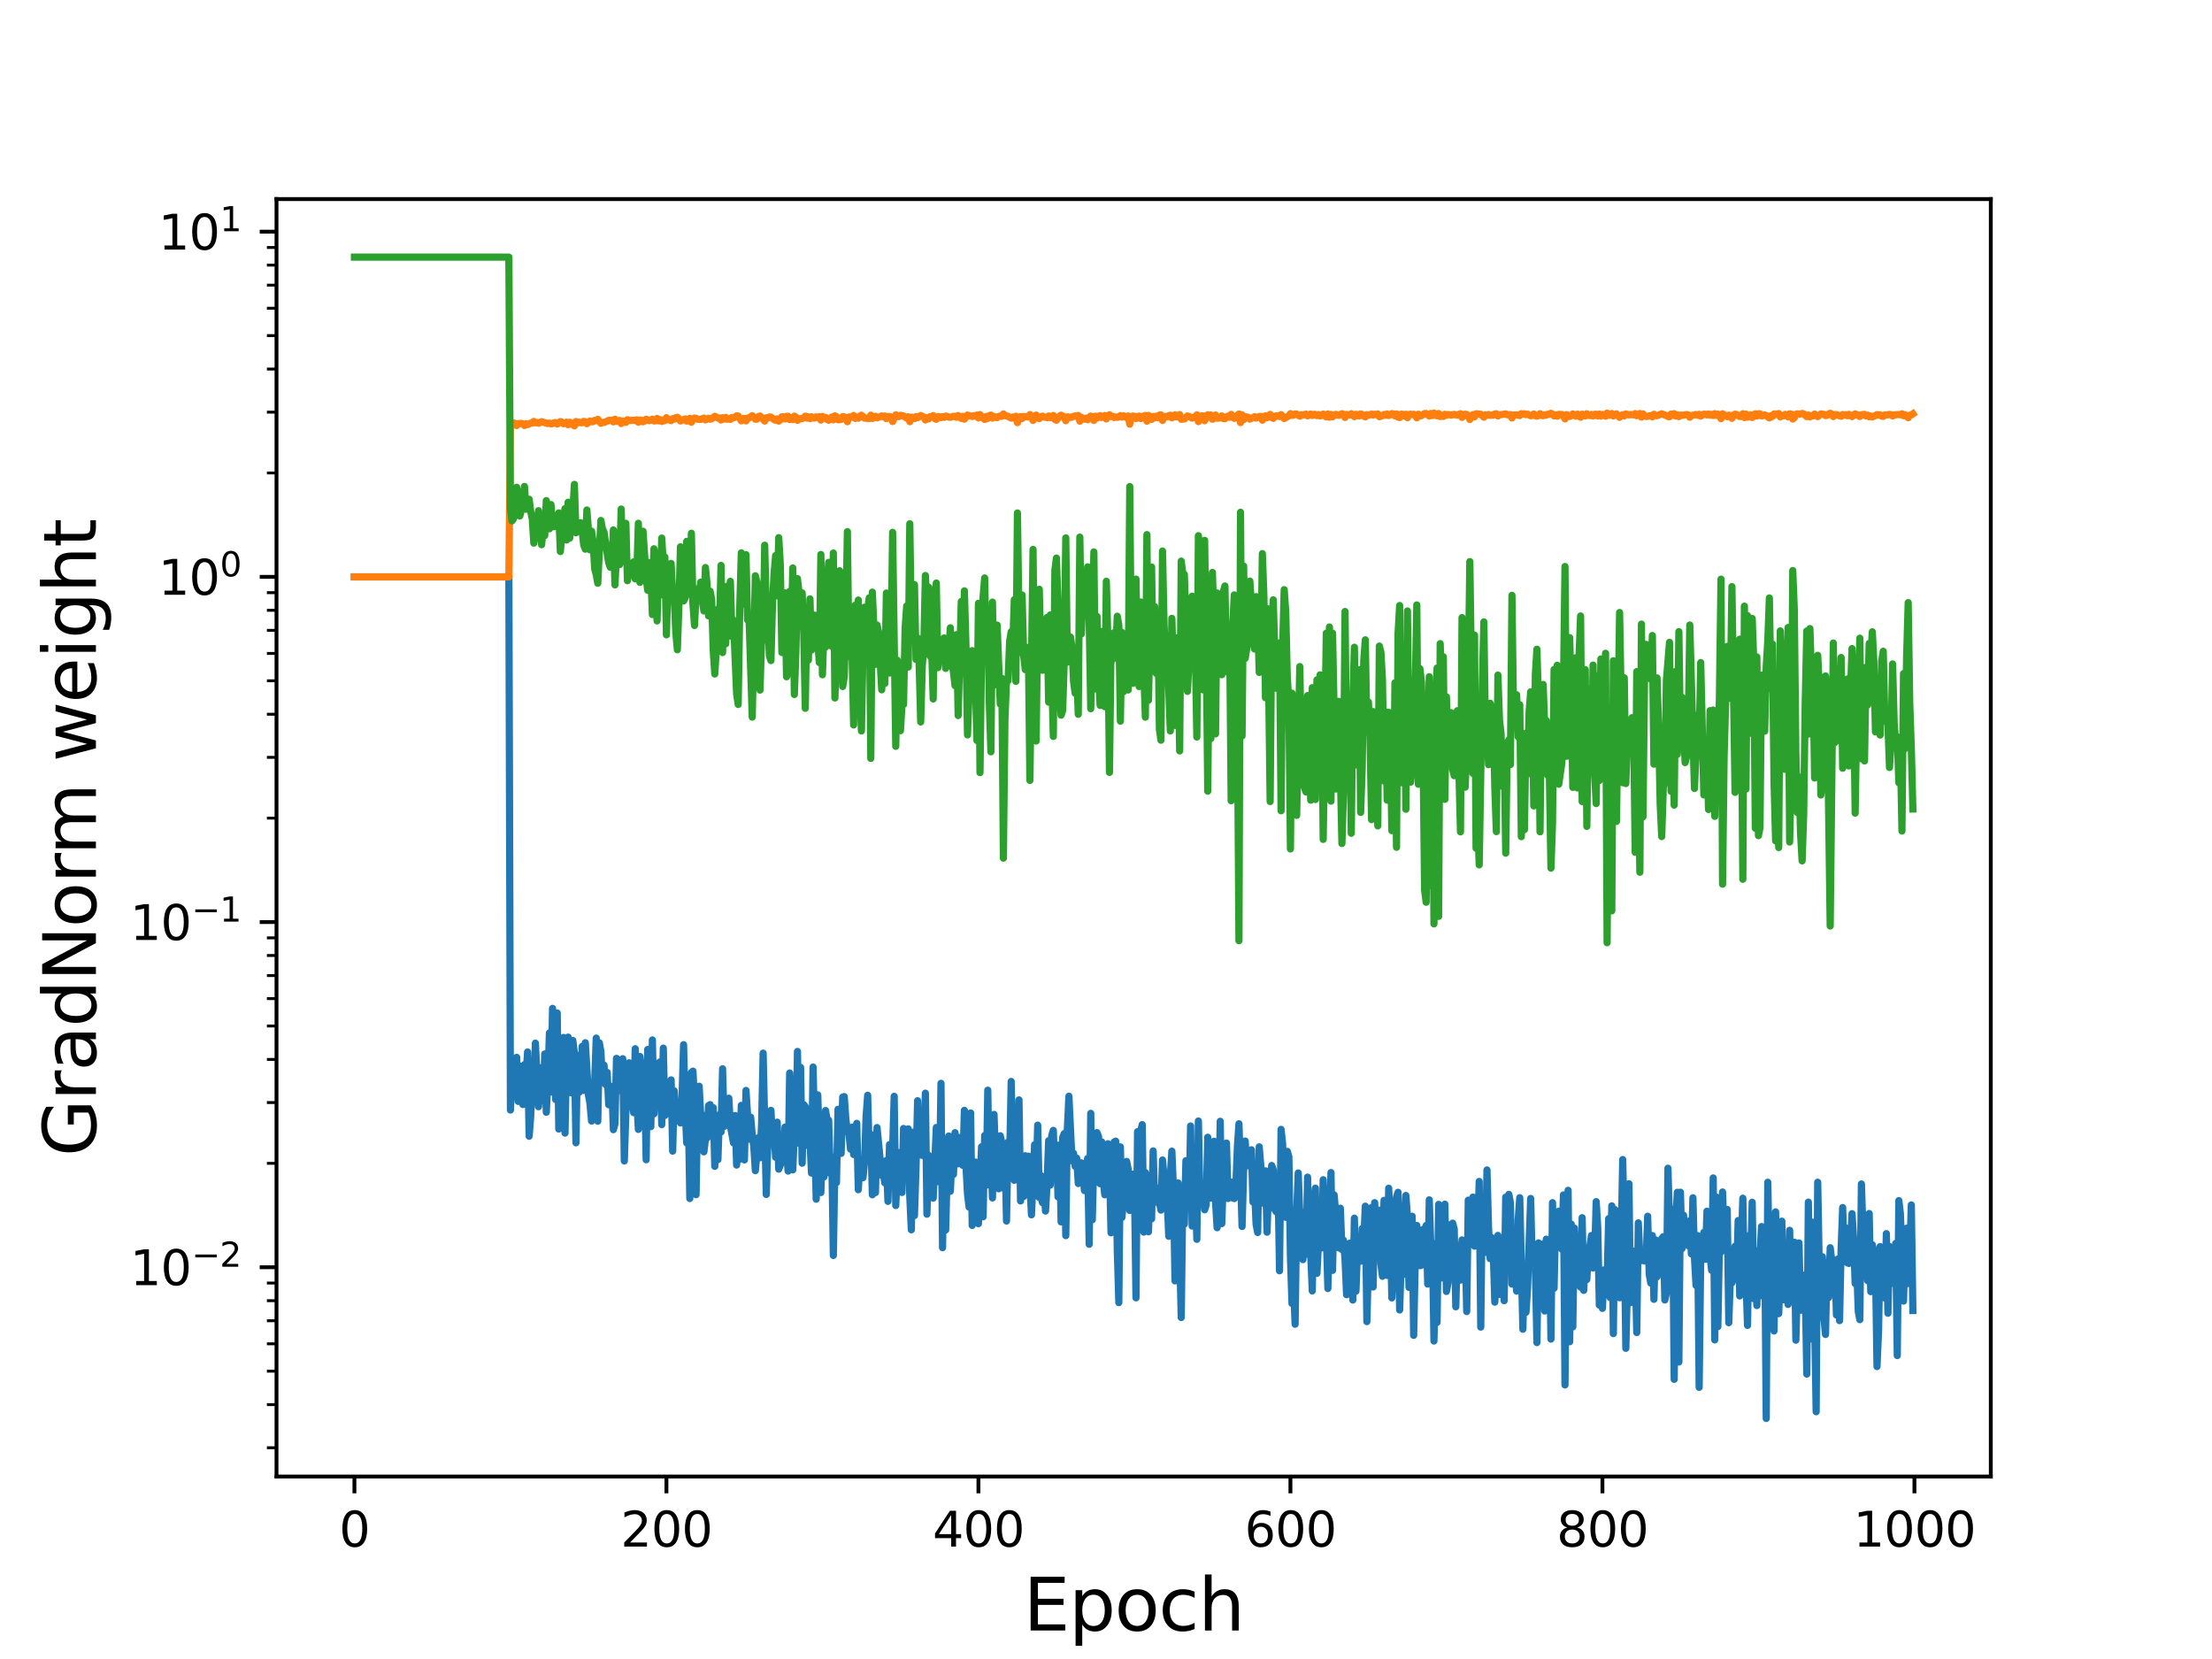 <?xml version="1.0" encoding="utf-8" standalone="no"?>
<!DOCTYPE svg PUBLIC "-//W3C//DTD SVG 1.1//EN"
  "http://www.w3.org/Graphics/SVG/1.1/DTD/svg11.dtd">
<svg height="345.6pt" version="1.1" viewBox="0 0 460.8 345.6" width="460.8pt" xmlns="http://www.w3.org/2000/svg" xmlns:xlink="http://www.w3.org/1999/xlink">
 <defs>
  <style type="text/css">*{stroke-linecap:butt;stroke-linejoin:round;}</style>
 </defs>
 <g id="figure_1">
  <g id="patch_1">
   <path d="M 0 345.6 
L 460.8 345.6 
L 460.8 0 
L 0 0 
z
" style="fill:#ffffff;"/>
  </g>
  <g id="axes_1">
   <g id="patch_2">
    <path d="M 57.6 307.584 
L 414.72 307.584 
L 414.72 41.472 
L 57.6 41.472 
z
" style="fill:#ffffff;"/>
   </g>
   <g id="matplotlib.axis_1">
    <g id="xtick_1">
     <g id="line2d_1">
      <defs>
       <path d="M 0 0 
L 0 3.5 
" id="m32b6dd8578" style="stroke:#000000;stroke-width:0.8;"/>
      </defs>
      <g>
       <use style="stroke:#000000;stroke-width:0.8;" x="73.833" xlink:href="#m32b6dd8578" y="307.584"/>
      </g>
     </g>
     <g id="text_1">
      <!-- 0 -->
      <g transform="translate(70.651 322.182)scale(0.1 -0.1)">
       <defs>
        <path d="M 2034 4250 
Q 1547 4250 1301 3770 
Q 1056 3291 1056 2328 
Q 1056 1369 1301 889 
Q 1547 409 2034 409 
Q 2525 409 2770 889 
Q 3016 1369 3016 2328 
Q 3016 3291 2770 3770 
Q 2525 4250 2034 4250 
z
M 2034 4750 
Q 2819 4750 3233 4129 
Q 3647 3509 3647 2328 
Q 3647 1150 3233 529 
Q 2819 -91 2034 -91 
Q 1250 -91 836 529 
Q 422 1150 422 2328 
Q 422 3509 836 4129 
Q 1250 4750 2034 4750 
z
" id="DejaVuSans-30" transform="scale(0.016)"/>
       </defs>
       <use xlink:href="#DejaVuSans-30"/>
      </g>
     </g>
    </g>
    <g id="xtick_2">
     <g id="line2d_2">
      <g>
       <use style="stroke:#000000;stroke-width:0.8;" x="138.829" xlink:href="#m32b6dd8578" y="307.584"/>
      </g>
     </g>
     <g id="text_2">
      <!-- 200 -->
      <g transform="translate(129.285 322.182)scale(0.1 -0.1)">
       <defs>
        <path d="M 1228 531 
L 3431 531 
L 3431 0 
L 469 0 
L 469 531 
Q 828 903 1448 1529 
Q 2069 2156 2228 2338 
Q 2531 2678 2651 2914 
Q 2772 3150 2772 3378 
Q 2772 3750 2511 3984 
Q 2250 4219 1831 4219 
Q 1534 4219 1204 4116 
Q 875 4013 500 3803 
L 500 4441 
Q 881 4594 1212 4672 
Q 1544 4750 1819 4750 
Q 2544 4750 2975 4387 
Q 3406 4025 3406 3419 
Q 3406 3131 3298 2873 
Q 3191 2616 2906 2266 
Q 2828 2175 2409 1742 
Q 1991 1309 1228 531 
z
" id="DejaVuSans-32" transform="scale(0.016)"/>
       </defs>
       <use xlink:href="#DejaVuSans-32"/>
       <use x="63.623" xlink:href="#DejaVuSans-30"/>
       <use x="127.246" xlink:href="#DejaVuSans-30"/>
      </g>
     </g>
    </g>
    <g id="xtick_3">
     <g id="line2d_3">
      <g>
       <use style="stroke:#000000;stroke-width:0.8;" x="203.825" xlink:href="#m32b6dd8578" y="307.584"/>
      </g>
     </g>
     <g id="text_3">
      <!-- 400 -->
      <g transform="translate(194.281 322.182)scale(0.1 -0.1)">
       <defs>
        <path d="M 2419 4116 
L 825 1625 
L 2419 1625 
L 2419 4116 
z
M 2253 4666 
L 3047 4666 
L 3047 1625 
L 3713 1625 
L 3713 1100 
L 3047 1100 
L 3047 0 
L 2419 0 
L 2419 1100 
L 313 1100 
L 313 1709 
L 2253 4666 
z
" id="DejaVuSans-34" transform="scale(0.016)"/>
       </defs>
       <use xlink:href="#DejaVuSans-34"/>
       <use x="63.623" xlink:href="#DejaVuSans-30"/>
       <use x="127.246" xlink:href="#DejaVuSans-30"/>
      </g>
     </g>
    </g>
    <g id="xtick_4">
     <g id="line2d_4">
      <g>
       <use style="stroke:#000000;stroke-width:0.8;" x="268.82" xlink:href="#m32b6dd8578" y="307.584"/>
      </g>
     </g>
     <g id="text_4">
      <!-- 600 -->
      <g transform="translate(259.277 322.182)scale(0.1 -0.1)">
       <defs>
        <path d="M 2113 2584 
Q 1688 2584 1439 2293 
Q 1191 2003 1191 1497 
Q 1191 994 1439 701 
Q 1688 409 2113 409 
Q 2538 409 2786 701 
Q 3034 994 3034 1497 
Q 3034 2003 2786 2293 
Q 2538 2584 2113 2584 
z
M 3366 4563 
L 3366 3988 
Q 3128 4100 2886 4159 
Q 2644 4219 2406 4219 
Q 1781 4219 1451 3797 
Q 1122 3375 1075 2522 
Q 1259 2794 1537 2939 
Q 1816 3084 2150 3084 
Q 2853 3084 3261 2657 
Q 3669 2231 3669 1497 
Q 3669 778 3244 343 
Q 2819 -91 2113 -91 
Q 1303 -91 875 529 
Q 447 1150 447 2328 
Q 447 3434 972 4092 
Q 1497 4750 2381 4750 
Q 2619 4750 2861 4703 
Q 3103 4656 3366 4563 
z
" id="DejaVuSans-36" transform="scale(0.016)"/>
       </defs>
       <use xlink:href="#DejaVuSans-36"/>
       <use x="63.623" xlink:href="#DejaVuSans-30"/>
       <use x="127.246" xlink:href="#DejaVuSans-30"/>
      </g>
     </g>
    </g>
    <g id="xtick_5">
     <g id="line2d_5">
      <g>
       <use style="stroke:#000000;stroke-width:0.8;" x="333.816" xlink:href="#m32b6dd8578" y="307.584"/>
      </g>
     </g>
     <g id="text_5">
      <!-- 800 -->
      <g transform="translate(324.273 322.182)scale(0.1 -0.1)">
       <defs>
        <path d="M 2034 2216 
Q 1584 2216 1326 1975 
Q 1069 1734 1069 1313 
Q 1069 891 1326 650 
Q 1584 409 2034 409 
Q 2484 409 2743 651 
Q 3003 894 3003 1313 
Q 3003 1734 2745 1975 
Q 2488 2216 2034 2216 
z
M 1403 2484 
Q 997 2584 770 2862 
Q 544 3141 544 3541 
Q 544 4100 942 4425 
Q 1341 4750 2034 4750 
Q 2731 4750 3128 4425 
Q 3525 4100 3525 3541 
Q 3525 3141 3298 2862 
Q 3072 2584 2669 2484 
Q 3125 2378 3379 2068 
Q 3634 1759 3634 1313 
Q 3634 634 3220 271 
Q 2806 -91 2034 -91 
Q 1263 -91 848 271 
Q 434 634 434 1313 
Q 434 1759 690 2068 
Q 947 2378 1403 2484 
z
M 1172 3481 
Q 1172 3119 1398 2916 
Q 1625 2713 2034 2713 
Q 2441 2713 2670 2916 
Q 2900 3119 2900 3481 
Q 2900 3844 2670 4047 
Q 2441 4250 2034 4250 
Q 1625 4250 1398 4047 
Q 1172 3844 1172 3481 
z
" id="DejaVuSans-38" transform="scale(0.016)"/>
       </defs>
       <use xlink:href="#DejaVuSans-38"/>
       <use x="63.623" xlink:href="#DejaVuSans-30"/>
       <use x="127.246" xlink:href="#DejaVuSans-30"/>
      </g>
     </g>
    </g>
    <g id="xtick_6">
     <g id="line2d_6">
      <g>
       <use style="stroke:#000000;stroke-width:0.8;" x="398.812" xlink:href="#m32b6dd8578" y="307.584"/>
      </g>
     </g>
     <g id="text_6">
      <!-- 1000 -->
      <g transform="translate(386.087 322.182)scale(0.1 -0.1)">
       <defs>
        <path d="M 794 531 
L 1825 531 
L 1825 4091 
L 703 3866 
L 703 4441 
L 1819 4666 
L 2450 4666 
L 2450 531 
L 3481 531 
L 3481 0 
L 794 0 
L 794 531 
z
" id="DejaVuSans-31" transform="scale(0.016)"/>
       </defs>
       <use xlink:href="#DejaVuSans-31"/>
       <use x="63.623" xlink:href="#DejaVuSans-30"/>
       <use x="127.246" xlink:href="#DejaVuSans-30"/>
       <use x="190.869" xlink:href="#DejaVuSans-30"/>
      </g>
     </g>
    </g>
    <g id="text_7">
     <!-- Epoch -->
     <g transform="translate(213.194 339.66)scale(0.15 -0.15)">
      <defs>
       <path d="M 628 4666 
L 3578 4666 
L 3578 4134 
L 1259 4134 
L 1259 2753 
L 3481 2753 
L 3481 2222 
L 1259 2222 
L 1259 531 
L 3634 531 
L 3634 0 
L 628 0 
L 628 4666 
z
" id="DejaVuSans-45" transform="scale(0.016)"/>
       <path d="M 1159 525 
L 1159 -1331 
L 581 -1331 
L 581 3500 
L 1159 3500 
L 1159 2969 
Q 1341 3281 1617 3432 
Q 1894 3584 2278 3584 
Q 2916 3584 3314 3078 
Q 3713 2572 3713 1747 
Q 3713 922 3314 415 
Q 2916 -91 2278 -91 
Q 1894 -91 1617 61 
Q 1341 213 1159 525 
z
M 3116 1747 
Q 3116 2381 2855 2742 
Q 2594 3103 2138 3103 
Q 1681 3103 1420 2742 
Q 1159 2381 1159 1747 
Q 1159 1113 1420 752 
Q 1681 391 2138 391 
Q 2594 391 2855 752 
Q 3116 1113 3116 1747 
z
" id="DejaVuSans-70" transform="scale(0.016)"/>
       <path d="M 1959 3097 
Q 1497 3097 1228 2736 
Q 959 2375 959 1747 
Q 959 1119 1226 758 
Q 1494 397 1959 397 
Q 2419 397 2687 759 
Q 2956 1122 2956 1747 
Q 2956 2369 2687 2733 
Q 2419 3097 1959 3097 
z
M 1959 3584 
Q 2709 3584 3137 3096 
Q 3566 2609 3566 1747 
Q 3566 888 3137 398 
Q 2709 -91 1959 -91 
Q 1206 -91 779 398 
Q 353 888 353 1747 
Q 353 2609 779 3096 
Q 1206 3584 1959 3584 
z
" id="DejaVuSans-6f" transform="scale(0.016)"/>
       <path d="M 3122 3366 
L 3122 2828 
Q 2878 2963 2633 3030 
Q 2388 3097 2138 3097 
Q 1578 3097 1268 2742 
Q 959 2388 959 1747 
Q 959 1106 1268 751 
Q 1578 397 2138 397 
Q 2388 397 2633 464 
Q 2878 531 3122 666 
L 3122 134 
Q 2881 22 2623 -34 
Q 2366 -91 2075 -91 
Q 1284 -91 818 406 
Q 353 903 353 1747 
Q 353 2603 823 3093 
Q 1294 3584 2113 3584 
Q 2378 3584 2631 3529 
Q 2884 3475 3122 3366 
z
" id="DejaVuSans-63" transform="scale(0.016)"/>
       <path d="M 3513 2113 
L 3513 0 
L 2938 0 
L 2938 2094 
Q 2938 2591 2744 2837 
Q 2550 3084 2163 3084 
Q 1697 3084 1428 2787 
Q 1159 2491 1159 1978 
L 1159 0 
L 581 0 
L 581 4863 
L 1159 4863 
L 1159 2956 
Q 1366 3272 1645 3428 
Q 1925 3584 2291 3584 
Q 2894 3584 3203 3211 
Q 3513 2838 3513 2113 
z
" id="DejaVuSans-68" transform="scale(0.016)"/>
      </defs>
      <use xlink:href="#DejaVuSans-45"/>
      <use x="63.184" xlink:href="#DejaVuSans-70"/>
      <use x="126.66" xlink:href="#DejaVuSans-6f"/>
      <use x="187.842" xlink:href="#DejaVuSans-63"/>
      <use x="242.822" xlink:href="#DejaVuSans-68"/>
     </g>
    </g>
   </g>
   <g id="matplotlib.axis_2">
    <g id="ytick_1">
     <g id="line2d_7">
      <defs>
       <path d="M 0 0 
L -3.5 0 
" id="mce156b9f9e" style="stroke:#000000;stroke-width:0.8;"/>
      </defs>
      <g>
       <use style="stroke:#000000;stroke-width:0.8;" x="57.6" xlink:href="#mce156b9f9e" y="263.991"/>
      </g>
     </g>
     <g id="text_8">
      <!-- $\mathdefault{10^{-2}}$ -->
      <g transform="translate(27.1 267.79)scale(0.1 -0.1)">
       <defs>
        <path d="M 678 2272 
L 4684 2272 
L 4684 1741 
L 678 1741 
L 678 2272 
z
" id="DejaVuSans-2212" transform="scale(0.016)"/>
       </defs>
       <use transform="translate(0 0.766)" xlink:href="#DejaVuSans-31"/>
       <use transform="translate(63.623 0.766)" xlink:href="#DejaVuSans-30"/>
       <use transform="translate(128.203 39.047)scale(0.7)" xlink:href="#DejaVuSans-2212"/>
       <use transform="translate(186.855 39.047)scale(0.7)" xlink:href="#DejaVuSans-32"/>
      </g>
     </g>
    </g>
    <g id="ytick_2">
     <g id="line2d_8">
      <g>
       <use style="stroke:#000000;stroke-width:0.8;" x="57.6" xlink:href="#mce156b9f9e" y="192.081"/>
      </g>
     </g>
     <g id="text_9">
      <!-- $\mathdefault{10^{-1}}$ -->
      <g transform="translate(27.1 195.881)scale(0.1 -0.1)">
       <use transform="translate(0 0.684)" xlink:href="#DejaVuSans-31"/>
       <use transform="translate(63.623 0.684)" xlink:href="#DejaVuSans-30"/>
       <use transform="translate(128.203 38.966)scale(0.7)" xlink:href="#DejaVuSans-2212"/>
       <use transform="translate(186.855 38.966)scale(0.7)" xlink:href="#DejaVuSans-31"/>
      </g>
     </g>
    </g>
    <g id="ytick_3">
     <g id="line2d_9">
      <g>
       <use style="stroke:#000000;stroke-width:0.8;" x="57.6" xlink:href="#mce156b9f9e" y="120.172"/>
      </g>
     </g>
     <g id="text_10">
      <!-- $\mathdefault{10^{0}}$ -->
      <g transform="translate(33 123.971)scale(0.1 -0.1)">
       <use transform="translate(0 0.766)" xlink:href="#DejaVuSans-31"/>
       <use transform="translate(63.623 0.766)" xlink:href="#DejaVuSans-30"/>
       <use transform="translate(128.203 39.047)scale(0.7)" xlink:href="#DejaVuSans-30"/>
      </g>
     </g>
    </g>
    <g id="ytick_4">
     <g id="line2d_10">
      <g>
       <use style="stroke:#000000;stroke-width:0.8;" x="57.6" xlink:href="#mce156b9f9e" y="48.262"/>
      </g>
     </g>
     <g id="text_11">
      <!-- $\mathdefault{10^{1}}$ -->
      <g transform="translate(33 52.061)scale(0.1 -0.1)">
       <use transform="translate(0 0.684)" xlink:href="#DejaVuSans-31"/>
       <use transform="translate(63.623 0.684)" xlink:href="#DejaVuSans-30"/>
       <use transform="translate(128.203 38.966)scale(0.7)" xlink:href="#DejaVuSans-31"/>
      </g>
     </g>
    </g>
    <g id="ytick_5">
     <g id="line2d_11">
      <defs>
       <path d="M 0 0 
L -2 0 
" id="m646ab73e8c" style="stroke:#000000;stroke-width:0.6;"/>
      </defs>
      <g>
       <use style="stroke:#000000;stroke-width:0.6;" x="57.6" xlink:href="#m646ab73e8c" y="301.591"/>
      </g>
     </g>
    </g>
    <g id="ytick_6">
     <g id="line2d_12">
      <g>
       <use style="stroke:#000000;stroke-width:0.6;" x="57.6" xlink:href="#m646ab73e8c" y="292.607"/>
      </g>
     </g>
    </g>
    <g id="ytick_7">
     <g id="line2d_13">
      <g>
       <use style="stroke:#000000;stroke-width:0.6;" x="57.6" xlink:href="#m646ab73e8c" y="285.638"/>
      </g>
     </g>
    </g>
    <g id="ytick_8">
     <g id="line2d_14">
      <g>
       <use style="stroke:#000000;stroke-width:0.6;" x="57.6" xlink:href="#m646ab73e8c" y="279.944"/>
      </g>
     </g>
    </g>
    <g id="ytick_9">
     <g id="line2d_15">
      <g>
       <use style="stroke:#000000;stroke-width:0.6;" x="57.6" xlink:href="#m646ab73e8c" y="275.13"/>
      </g>
     </g>
    </g>
    <g id="ytick_10">
     <g id="line2d_16">
      <g>
       <use style="stroke:#000000;stroke-width:0.6;" x="57.6" xlink:href="#m646ab73e8c" y="270.96"/>
      </g>
     </g>
    </g>
    <g id="ytick_11">
     <g id="line2d_17">
      <g>
       <use style="stroke:#000000;stroke-width:0.6;" x="57.6" xlink:href="#m646ab73e8c" y="267.281"/>
      </g>
     </g>
    </g>
    <g id="ytick_12">
     <g id="line2d_18">
      <g>
       <use style="stroke:#000000;stroke-width:0.6;" x="57.6" xlink:href="#m646ab73e8c" y="242.344"/>
      </g>
     </g>
    </g>
    <g id="ytick_13">
     <g id="line2d_19">
      <g>
       <use style="stroke:#000000;stroke-width:0.6;" x="57.6" xlink:href="#m646ab73e8c" y="229.681"/>
      </g>
     </g>
    </g>
    <g id="ytick_14">
     <g id="line2d_20">
      <g>
       <use style="stroke:#000000;stroke-width:0.6;" x="57.6" xlink:href="#m646ab73e8c" y="220.697"/>
      </g>
     </g>
    </g>
    <g id="ytick_15">
     <g id="line2d_21">
      <g>
       <use style="stroke:#000000;stroke-width:0.6;" x="57.6" xlink:href="#m646ab73e8c" y="213.728"/>
      </g>
     </g>
    </g>
    <g id="ytick_16">
     <g id="line2d_22">
      <g>
       <use style="stroke:#000000;stroke-width:0.6;" x="57.6" xlink:href="#m646ab73e8c" y="208.034"/>
      </g>
     </g>
    </g>
    <g id="ytick_17">
     <g id="line2d_23">
      <g>
       <use style="stroke:#000000;stroke-width:0.6;" x="57.6" xlink:href="#m646ab73e8c" y="203.22"/>
      </g>
     </g>
    </g>
    <g id="ytick_18">
     <g id="line2d_24">
      <g>
       <use style="stroke:#000000;stroke-width:0.6;" x="57.6" xlink:href="#m646ab73e8c" y="199.05"/>
      </g>
     </g>
    </g>
    <g id="ytick_19">
     <g id="line2d_25">
      <g>
       <use style="stroke:#000000;stroke-width:0.6;" x="57.6" xlink:href="#m646ab73e8c" y="195.372"/>
      </g>
     </g>
    </g>
    <g id="ytick_20">
     <g id="line2d_26">
      <g>
       <use style="stroke:#000000;stroke-width:0.6;" x="57.6" xlink:href="#m646ab73e8c" y="170.434"/>
      </g>
     </g>
    </g>
    <g id="ytick_21">
     <g id="line2d_27">
      <g>
       <use style="stroke:#000000;stroke-width:0.6;" x="57.6" xlink:href="#m646ab73e8c" y="157.772"/>
      </g>
     </g>
    </g>
    <g id="ytick_22">
     <g id="line2d_28">
      <g>
       <use style="stroke:#000000;stroke-width:0.6;" x="57.6" xlink:href="#m646ab73e8c" y="148.787"/>
      </g>
     </g>
    </g>
    <g id="ytick_23">
     <g id="line2d_29">
      <g>
       <use style="stroke:#000000;stroke-width:0.6;" x="57.6" xlink:href="#m646ab73e8c" y="141.819"/>
      </g>
     </g>
    </g>
    <g id="ytick_24">
     <g id="line2d_30">
      <g>
       <use style="stroke:#000000;stroke-width:0.6;" x="57.6" xlink:href="#m646ab73e8c" y="136.125"/>
      </g>
     </g>
    </g>
    <g id="ytick_25">
     <g id="line2d_31">
      <g>
       <use style="stroke:#000000;stroke-width:0.6;" x="57.6" xlink:href="#m646ab73e8c" y="131.311"/>
      </g>
     </g>
    </g>
    <g id="ytick_26">
     <g id="line2d_32">
      <g>
       <use style="stroke:#000000;stroke-width:0.6;" x="57.6" xlink:href="#m646ab73e8c" y="127.14"/>
      </g>
     </g>
    </g>
    <g id="ytick_27">
     <g id="line2d_33">
      <g>
       <use style="stroke:#000000;stroke-width:0.6;" x="57.6" xlink:href="#m646ab73e8c" y="123.462"/>
      </g>
     </g>
    </g>
    <g id="ytick_28">
     <g id="line2d_34">
      <g>
       <use style="stroke:#000000;stroke-width:0.6;" x="57.6" xlink:href="#m646ab73e8c" y="98.525"/>
      </g>
     </g>
    </g>
    <g id="ytick_29">
     <g id="line2d_35">
      <g>
       <use style="stroke:#000000;stroke-width:0.6;" x="57.6" xlink:href="#m646ab73e8c" y="85.862"/>
      </g>
     </g>
    </g>
    <g id="ytick_30">
     <g id="line2d_36">
      <g>
       <use style="stroke:#000000;stroke-width:0.6;" x="57.6" xlink:href="#m646ab73e8c" y="76.878"/>
      </g>
     </g>
    </g>
    <g id="ytick_31">
     <g id="line2d_37">
      <g>
       <use style="stroke:#000000;stroke-width:0.6;" x="57.6" xlink:href="#m646ab73e8c" y="69.909"/>
      </g>
     </g>
    </g>
    <g id="ytick_32">
     <g id="line2d_38">
      <g>
       <use style="stroke:#000000;stroke-width:0.6;" x="57.6" xlink:href="#m646ab73e8c" y="64.215"/>
      </g>
     </g>
    </g>
    <g id="ytick_33">
     <g id="line2d_39">
      <g>
       <use style="stroke:#000000;stroke-width:0.6;" x="57.6" xlink:href="#m646ab73e8c" y="59.401"/>
      </g>
     </g>
    </g>
    <g id="ytick_34">
     <g id="line2d_40">
      <g>
       <use style="stroke:#000000;stroke-width:0.6;" x="57.6" xlink:href="#m646ab73e8c" y="55.231"/>
      </g>
     </g>
    </g>
    <g id="ytick_35">
     <g id="line2d_41">
      <g>
       <use style="stroke:#000000;stroke-width:0.6;" x="57.6" xlink:href="#m646ab73e8c" y="51.552"/>
      </g>
     </g>
    </g>
    <g id="text_12">
     <!-- GradNorm weight -->
     <g transform="translate(19.98 240.908)rotate(-90)scale(0.15 -0.15)">
      <defs>
       <path d="M 3809 666 
L 3809 1919 
L 2778 1919 
L 2778 2438 
L 4434 2438 
L 4434 434 
Q 4069 175 3628 42 
Q 3188 -91 2688 -91 
Q 1594 -91 976 548 
Q 359 1188 359 2328 
Q 359 3472 976 4111 
Q 1594 4750 2688 4750 
Q 3144 4750 3555 4637 
Q 3966 4525 4313 4306 
L 4313 3634 
Q 3963 3931 3569 4081 
Q 3175 4231 2741 4231 
Q 1884 4231 1454 3753 
Q 1025 3275 1025 2328 
Q 1025 1384 1454 906 
Q 1884 428 2741 428 
Q 3075 428 3337 486 
Q 3600 544 3809 666 
z
" id="DejaVuSans-47" transform="scale(0.016)"/>
       <path d="M 2631 2963 
Q 2534 3019 2420 3045 
Q 2306 3072 2169 3072 
Q 1681 3072 1420 2755 
Q 1159 2438 1159 1844 
L 1159 0 
L 581 0 
L 581 3500 
L 1159 3500 
L 1159 2956 
Q 1341 3275 1631 3429 
Q 1922 3584 2338 3584 
Q 2397 3584 2469 3576 
Q 2541 3569 2628 3553 
L 2631 2963 
z
" id="DejaVuSans-72" transform="scale(0.016)"/>
       <path d="M 2194 1759 
Q 1497 1759 1228 1600 
Q 959 1441 959 1056 
Q 959 750 1161 570 
Q 1363 391 1709 391 
Q 2188 391 2477 730 
Q 2766 1069 2766 1631 
L 2766 1759 
L 2194 1759 
z
M 3341 1997 
L 3341 0 
L 2766 0 
L 2766 531 
Q 2569 213 2275 61 
Q 1981 -91 1556 -91 
Q 1019 -91 701 211 
Q 384 513 384 1019 
Q 384 1609 779 1909 
Q 1175 2209 1959 2209 
L 2766 2209 
L 2766 2266 
Q 2766 2663 2505 2880 
Q 2244 3097 1772 3097 
Q 1472 3097 1187 3025 
Q 903 2953 641 2809 
L 641 3341 
Q 956 3463 1253 3523 
Q 1550 3584 1831 3584 
Q 2591 3584 2966 3190 
Q 3341 2797 3341 1997 
z
" id="DejaVuSans-61" transform="scale(0.016)"/>
       <path d="M 2906 2969 
L 2906 4863 
L 3481 4863 
L 3481 0 
L 2906 0 
L 2906 525 
Q 2725 213 2448 61 
Q 2172 -91 1784 -91 
Q 1150 -91 751 415 
Q 353 922 353 1747 
Q 353 2572 751 3078 
Q 1150 3584 1784 3584 
Q 2172 3584 2448 3432 
Q 2725 3281 2906 2969 
z
M 947 1747 
Q 947 1113 1208 752 
Q 1469 391 1925 391 
Q 2381 391 2643 752 
Q 2906 1113 2906 1747 
Q 2906 2381 2643 2742 
Q 2381 3103 1925 3103 
Q 1469 3103 1208 2742 
Q 947 2381 947 1747 
z
" id="DejaVuSans-64" transform="scale(0.016)"/>
       <path d="M 628 4666 
L 1478 4666 
L 3547 763 
L 3547 4666 
L 4159 4666 
L 4159 0 
L 3309 0 
L 1241 3903 
L 1241 0 
L 628 0 
L 628 4666 
z
" id="DejaVuSans-4e" transform="scale(0.016)"/>
       <path d="M 3328 2828 
Q 3544 3216 3844 3400 
Q 4144 3584 4550 3584 
Q 5097 3584 5394 3201 
Q 5691 2819 5691 2113 
L 5691 0 
L 5113 0 
L 5113 2094 
Q 5113 2597 4934 2840 
Q 4756 3084 4391 3084 
Q 3944 3084 3684 2787 
Q 3425 2491 3425 1978 
L 3425 0 
L 2847 0 
L 2847 2094 
Q 2847 2600 2669 2842 
Q 2491 3084 2119 3084 
Q 1678 3084 1418 2786 
Q 1159 2488 1159 1978 
L 1159 0 
L 581 0 
L 581 3500 
L 1159 3500 
L 1159 2956 
Q 1356 3278 1631 3431 
Q 1906 3584 2284 3584 
Q 2666 3584 2933 3390 
Q 3200 3197 3328 2828 
z
" id="DejaVuSans-6d" transform="scale(0.016)"/>
       <path id="DejaVuSans-20" transform="scale(0.016)"/>
       <path d="M 269 3500 
L 844 3500 
L 1563 769 
L 2278 3500 
L 2956 3500 
L 3675 769 
L 4391 3500 
L 4966 3500 
L 4050 0 
L 3372 0 
L 2619 2869 
L 1863 0 
L 1184 0 
L 269 3500 
z
" id="DejaVuSans-77" transform="scale(0.016)"/>
       <path d="M 3597 1894 
L 3597 1613 
L 953 1613 
Q 991 1019 1311 708 
Q 1631 397 2203 397 
Q 2534 397 2845 478 
Q 3156 559 3463 722 
L 3463 178 
Q 3153 47 2828 -22 
Q 2503 -91 2169 -91 
Q 1331 -91 842 396 
Q 353 884 353 1716 
Q 353 2575 817 3079 
Q 1281 3584 2069 3584 
Q 2775 3584 3186 3129 
Q 3597 2675 3597 1894 
z
M 3022 2063 
Q 3016 2534 2758 2815 
Q 2500 3097 2075 3097 
Q 1594 3097 1305 2825 
Q 1016 2553 972 2059 
L 3022 2063 
z
" id="DejaVuSans-65" transform="scale(0.016)"/>
       <path d="M 603 3500 
L 1178 3500 
L 1178 0 
L 603 0 
L 603 3500 
z
M 603 4863 
L 1178 4863 
L 1178 4134 
L 603 4134 
L 603 4863 
z
" id="DejaVuSans-69" transform="scale(0.016)"/>
       <path d="M 2906 1791 
Q 2906 2416 2648 2759 
Q 2391 3103 1925 3103 
Q 1463 3103 1205 2759 
Q 947 2416 947 1791 
Q 947 1169 1205 825 
Q 1463 481 1925 481 
Q 2391 481 2648 825 
Q 2906 1169 2906 1791 
z
M 3481 434 
Q 3481 -459 3084 -895 
Q 2688 -1331 1869 -1331 
Q 1566 -1331 1297 -1286 
Q 1028 -1241 775 -1147 
L 775 -588 
Q 1028 -725 1275 -790 
Q 1522 -856 1778 -856 
Q 2344 -856 2625 -561 
Q 2906 -266 2906 331 
L 2906 616 
Q 2728 306 2450 153 
Q 2172 0 1784 0 
Q 1141 0 747 490 
Q 353 981 353 1791 
Q 353 2603 747 3093 
Q 1141 3584 1784 3584 
Q 2172 3584 2450 3431 
Q 2728 3278 2906 2969 
L 2906 3500 
L 3481 3500 
L 3481 434 
z
" id="DejaVuSans-67" transform="scale(0.016)"/>
       <path d="M 1172 4494 
L 1172 3500 
L 2356 3500 
L 2356 3053 
L 1172 3053 
L 1172 1153 
Q 1172 725 1289 603 
Q 1406 481 1766 481 
L 2356 481 
L 2356 0 
L 1766 0 
Q 1100 0 847 248 
Q 594 497 594 1153 
L 594 3053 
L 172 3053 
L 172 3500 
L 594 3500 
L 594 4494 
L 1172 4494 
z
" id="DejaVuSans-74" transform="scale(0.016)"/>
      </defs>
      <use xlink:href="#DejaVuSans-47"/>
      <use x="77.49" xlink:href="#DejaVuSans-72"/>
      <use x="118.604" xlink:href="#DejaVuSans-61"/>
      <use x="179.883" xlink:href="#DejaVuSans-64"/>
      <use x="243.359" xlink:href="#DejaVuSans-4e"/>
      <use x="318.164" xlink:href="#DejaVuSans-6f"/>
      <use x="379.346" xlink:href="#DejaVuSans-72"/>
      <use x="418.709" xlink:href="#DejaVuSans-6d"/>
      <use x="516.121" xlink:href="#DejaVuSans-20"/>
      <use x="547.908" xlink:href="#DejaVuSans-77"/>
      <use x="629.695" xlink:href="#DejaVuSans-65"/>
      <use x="691.219" xlink:href="#DejaVuSans-69"/>
      <use x="719.002" xlink:href="#DejaVuSans-67"/>
      <use x="782.479" xlink:href="#DejaVuSans-68"/>
      <use x="845.857" xlink:href="#DejaVuSans-74"/>
     </g>
    </g>
   </g>
   <g id="line2d_42">
    <path clip-path="url(#p17259475d3)" d="M 73.833 120.172 
L 106.006 120.172 
L 106.331 231.243 
L 106.656 224.055 
L 106.981 226.694 
L 107.306 224.312 
L 107.631 220.265 
L 107.956 229.444 
L 108.281 222.08 
L 108.606 228.13 
L 108.931 230.095 
L 109.255 221.773 
L 109.58 224.45 
L 109.905 219.139 
L 110.23 236.695 
L 110.555 232.618 
L 110.88 225.023 
L 111.205 227.947 
L 111.53 217.307 
L 112.18 230.543 
L 112.505 222.45 
L 112.83 222.653 
L 113.155 229.345 
L 113.48 219.554 
L 113.805 231.703 
L 114.13 225.138 
L 114.455 215.166 
L 114.78 227.494 
L 115.105 210.069 
L 115.755 229.052 
L 116.08 211.022 
L 116.405 235.195 
L 116.73 218.6 
L 117.055 226.558 
L 117.38 216.126 
L 117.705 236.042 
L 118.03 218.737 
L 118.355 216.059 
L 118.68 219.554 
L 119.005 227.667 
L 119.33 216.748 
L 119.655 219.392 
L 119.98 238.067 
L 120.305 219.893 
L 120.63 227.564 
L 120.955 225.694 
L 121.28 217.983 
L 121.605 227.163 
L 121.93 217.222 
L 122.58 228.049 
L 122.905 229.902 
L 123.23 233.535 
L 123.555 227.398 
L 123.88 225.391 
L 124.205 216.258 
L 124.53 233.568 
L 124.855 217.236 
L 125.179 219.073 
L 125.504 225.498 
L 125.829 221.883 
L 126.154 225.934 
L 126.479 223.393 
L 126.804 230.139 
L 127.129 230.152 
L 127.454 226.317 
L 127.779 235.334 
L 128.104 234.103 
L 128.429 220.479 
L 128.754 220.855 
L 129.079 227.178 
L 129.404 227.101 
L 129.729 220.548 
L 130.054 241.855 
L 130.379 231.829 
L 130.704 228.055 
L 131.029 221.401 
L 132.004 231.784 
L 132.329 218.468 
L 132.654 229.016 
L 132.979 235.272 
L 133.304 220.083 
L 133.629 223.001 
L 133.954 234.526 
L 134.279 224.037 
L 134.604 241.599 
L 134.929 218.621 
L 135.579 234.705 
L 135.904 216.639 
L 136.229 232.039 
L 136.554 226.63 
L 136.879 225.256 
L 137.204 221.45 
L 137.529 221.194 
L 137.854 234.279 
L 138.179 218.345 
L 138.504 232.379 
L 138.829 231.674 
L 139.154 231.665 
L 139.479 227.475 
L 139.804 224.961 
L 140.129 239.803 
L 140.454 227.251 
L 140.779 232.355 
L 141.103 232.409 
L 141.428 231.328 
L 141.753 233.933 
L 142.078 228.709 
L 142.403 217.634 
L 142.728 230.875 
L 143.053 238.094 
L 143.378 231.034 
L 143.703 249.669 
L 144.028 223.439 
L 144.353 223.138 
L 144.678 229.269 
L 145.003 248.876 
L 145.328 229.812 
L 145.653 226.283 
L 145.978 232.633 
L 146.303 232.249 
L 146.628 239.949 
L 146.953 237.307 
L 147.278 237.088 
L 147.603 230.315 
L 147.928 230.114 
L 148.253 231.839 
L 148.578 230.746 
L 148.903 242.968 
L 149.228 234.33 
L 149.553 241.581 
L 149.878 232.19 
L 150.203 235.816 
L 150.528 222.651 
L 150.853 234.661 
L 151.178 232.313 
L 151.503 233.025 
L 151.828 228.779 
L 152.153 234.571 
L 152.803 238.089 
L 153.128 232.384 
L 153.453 242.703 
L 153.778 235.323 
L 154.103 241.514 
L 154.428 230.272 
L 154.753 233.235 
L 155.078 241.633 
L 155.403 227.162 
L 156.053 237.323 
L 156.378 232.729 
L 156.703 236.438 
L 157.027 238.762 
L 157.352 243.871 
L 158.002 236.997 
L 158.327 241.186 
L 158.652 234.288 
L 158.977 219.386 
L 159.627 248.824 
L 159.952 237.825 
L 160.602 231.307 
L 160.927 237.442 
L 161.252 236.501 
L 161.577 241.075 
L 161.902 233.77 
L 162.227 243.557 
L 162.877 241.859 
L 163.202 241.34 
L 163.527 234.796 
L 164.177 243.958 
L 164.502 223.531 
L 164.827 231.662 
L 165.152 243.707 
L 165.477 236.006 
L 165.802 237.383 
L 166.127 219.041 
L 166.452 238.164 
L 166.777 222.351 
L 167.102 242.318 
L 167.427 230.115 
L 167.752 230.513 
L 168.077 236.525 
L 168.402 238.686 
L 168.727 237.454 
L 169.052 244.372 
L 169.377 222.282 
L 170.027 249.815 
L 170.352 228.07 
L 171.002 248.434 
L 171.327 237.621 
L 171.652 245.172 
L 171.977 231.34 
L 172.302 233.258 
L 172.627 233.348 
L 172.951 244.437 
L 173.276 240.963 
L 173.601 261.536 
L 173.926 242.372 
L 174.251 246.363 
L 174.576 231.082 
L 174.901 234.325 
L 175.226 240.284 
L 175.551 228.55 
L 175.876 228.445 
L 176.201 233.089 
L 176.526 235.796 
L 176.851 236.148 
L 177.176 239.387 
L 177.501 234.814 
L 177.826 240.506 
L 178.151 236.483 
L 178.476 234.016 
L 178.801 247.837 
L 179.126 242.303 
L 179.451 244.681 
L 179.776 245.347 
L 180.101 242.03 
L 180.426 232.535 
L 180.751 228.166 
L 181.076 240.318 
L 181.401 236.297 
L 181.726 248.896 
L 182.051 248.423 
L 182.376 248.435 
L 182.701 234.893 
L 183.676 244.85 
L 184.001 244.351 
L 184.326 246.424 
L 184.651 241.748 
L 184.976 250.268 
L 185.301 238.439 
L 185.626 240.93 
L 185.951 239.328 
L 186.276 228.381 
L 186.601 251.139 
L 186.926 243.657 
L 187.251 240.094 
L 187.576 243.239 
L 187.901 248.418 
L 188.226 235.086 
L 188.55 244.67 
L 188.875 241.505 
L 189.2 235.168 
L 189.525 249.398 
L 189.85 256.187 
L 190.175 235.855 
L 190.5 253.235 
L 190.825 243.171 
L 191.15 229.298 
L 191.475 238.284 
L 191.8 240.523 
L 192.125 240.688 
L 192.45 239.595 
L 192.775 227.729 
L 193.1 252.934 
L 193.425 240.664 
L 193.75 244.192 
L 194.075 241.326 
L 194.4 249.599 
L 195.05 234.876 
L 195.375 236.422 
L 195.7 246.232 
L 196.025 225.68 
L 196.35 259.914 
L 196.675 237.478 
L 197 256.231 
L 197.325 243.642 
L 197.65 236.652 
L 197.975 248.166 
L 198.3 241.317 
L 198.625 244.652 
L 198.95 235.96 
L 199.275 241.637 
L 199.6 242.449 
L 199.925 236.96 
L 200.575 242.768 
L 200.9 231.306 
L 201.225 242.83 
L 201.55 248.751 
L 201.875 251.468 
L 202.2 231.853 
L 202.525 255.276 
L 203.175 242.071 
L 203.5 245.515 
L 203.825 254.922 
L 204.474 238.894 
L 204.799 253.481 
L 205.124 236.541 
L 205.449 246.905 
L 205.774 227.109 
L 206.099 246.825 
L 206.424 240.729 
L 206.749 249.551 
L 207.074 232.154 
L 207.399 241.646 
L 207.724 240.528 
L 208.049 247.649 
L 208.374 236.601 
L 208.699 238.097 
L 209.024 247.502 
L 209.349 239.413 
L 209.674 254.365 
L 209.999 237.914 
L 210.324 241.64 
L 210.649 225.285 
L 210.974 241.043 
L 211.299 245.881 
L 211.624 239.661 
L 211.949 241.233 
L 212.274 229.132 
L 212.599 250.18 
L 212.924 241.535 
L 213.249 249.255 
L 213.574 240.765 
L 213.899 243.147 
L 214.224 240.846 
L 214.874 253.075 
L 215.524 238.463 
L 215.849 245.088 
L 216.174 234.387 
L 216.499 249.475 
L 216.824 244.866 
L 217.149 250.522 
L 217.474 247.111 
L 217.799 252.284 
L 218.124 246.665 
L 218.449 237.625 
L 218.774 246.891 
L 219.099 236.56 
L 219.424 235.481 
L 219.749 244.932 
L 220.074 238.559 
L 220.398 249.328 
L 220.723 238.512 
L 221.048 254.541 
L 221.373 236.947 
L 221.698 236.146 
L 222.023 257.403 
L 222.348 235.135 
L 222.673 228.363 
L 223.323 241.82 
L 223.648 240.265 
L 223.973 242.967 
L 224.298 241.261 
L 224.623 246.545 
L 224.948 242.589 
L 225.273 242.245 
L 225.923 248.027 
L 226.248 243.439 
L 226.573 241.321 
L 226.898 259.208 
L 227.223 231.928 
L 227.548 254.104 
L 227.873 240.947 
L 228.198 236.719 
L 228.523 235.945 
L 228.848 236.745 
L 229.173 246.592 
L 229.498 237.873 
L 229.823 245.875 
L 230.148 248.898 
L 230.473 247.664 
L 230.798 238.264 
L 231.123 243.045 
L 231.448 256.819 
L 231.773 255.334 
L 232.098 237.901 
L 232.423 237.725 
L 232.748 260.386 
L 233.073 271.364 
L 233.398 238.916 
L 233.723 253.614 
L 234.048 249.73 
L 234.373 247.368 
L 234.698 241.951 
L 235.023 243.595 
L 235.348 252.166 
L 235.673 245.331 
L 235.998 244.59 
L 236.322 246.431 
L 236.647 270.358 
L 236.972 235.751 
L 237.297 241.488 
L 237.622 235.603 
L 237.947 234.283 
L 238.272 256.67 
L 238.597 244.273 
L 238.922 245.687 
L 239.247 256.6 
L 239.572 246.694 
L 239.897 253.919 
L 240.222 239.755 
L 240.547 250.483 
L 240.872 247.431 
L 241.522 250.518 
L 241.847 252.083 
L 242.172 241.653 
L 242.497 245.272 
L 242.822 250.181 
L 243.147 250.108 
L 243.472 257.539 
L 243.797 244.996 
L 244.122 239.804 
L 244.447 247.582 
L 244.772 266.832 
L 245.097 251.355 
L 245.422 246.419 
L 246.072 274.462 
L 246.397 248.835 
L 246.722 254.99 
L 247.047 241.796 
L 247.372 243.55 
L 247.697 250.682 
L 248.022 234.558 
L 248.347 255.413 
L 248.672 246.302 
L 248.997 245.265 
L 249.322 258.176 
L 249.647 233.526 
L 249.972 250.341 
L 250.622 247.427 
L 250.947 252.021 
L 251.272 251.026 
L 251.597 236.912 
L 251.922 246.86 
L 252.246 249.582 
L 252.571 248.119 
L 252.896 237.745 
L 253.221 250.46 
L 253.546 255.758 
L 253.871 249.697 
L 254.196 233.585 
L 254.521 254.894 
L 254.846 244.904 
L 255.171 248.375 
L 255.496 238.12 
L 255.821 249.672 
L 256.146 247.131 
L 256.471 246.239 
L 256.796 249.557 
L 257.121 249.678 
L 257.446 247.335 
L 257.771 238.92 
L 258.096 234.102 
L 258.746 255.502 
L 259.071 243.866 
L 259.396 237.701 
L 259.721 242.895 
L 260.046 241.509 
L 260.371 241.529 
L 260.696 239.52 
L 261.021 250.409 
L 261.346 247.911 
L 261.671 255.056 
L 261.996 256.755 
L 262.321 238.912 
L 263.296 250.706 
L 263.621 243.907 
L 263.946 256.69 
L 264.271 246.912 
L 264.596 246.097 
L 264.921 242.796 
L 265.246 243.686 
L 265.571 251.993 
L 265.896 252.472 
L 266.221 245.093 
L 266.546 264.727 
L 266.871 235.269 
L 267.196 238.303 
L 267.521 250.76 
L 267.846 253.591 
L 268.17 239.845 
L 268.495 240.964 
L 268.82 261.774 
L 269.145 271.546 
L 269.47 267.897 
L 269.795 275.859 
L 270.12 252.774 
L 270.445 244.351 
L 270.77 253.323 
L 271.095 252.455 
L 271.42 262.404 
L 271.745 255.351 
L 272.07 261.29 
L 272.395 245.216 
L 272.72 260.314 
L 273.045 261.188 
L 273.37 268.92 
L 273.695 250.582 
L 274.02 247.508 
L 274.345 265.256 
L 274.67 258.762 
L 274.995 257.913 
L 275.32 259.964 
L 275.645 245.761 
L 275.97 255.982 
L 276.295 257.261 
L 276.62 268.417 
L 277.27 244.264 
L 277.595 264.643 
L 277.92 248.92 
L 278.895 259.962 
L 279.22 251.694 
L 279.545 260.299 
L 279.87 258.354 
L 280.195 262.375 
L 280.52 269.708 
L 280.845 263.165 
L 281.17 258.975 
L 281.82 270.829 
L 282.145 253.772 
L 282.47 268.989 
L 282.795 259.919 
L 283.12 261.92 
L 283.445 262.739 
L 283.769 255.915 
L 284.094 258.672 
L 284.419 251.27 
L 284.744 275.314 
L 285.069 262.9 
L 285.719 251.55 
L 286.044 268.108 
L 286.369 250.538 
L 286.694 258.966 
L 287.019 256.265 
L 287.344 252.087 
L 287.669 263.286 
L 287.994 265.872 
L 288.319 250.061 
L 288.644 256.34 
L 288.969 265.683 
L 289.294 247.529 
L 289.619 255.541 
L 289.944 270.375 
L 290.269 263.744 
L 290.594 251.294 
L 290.919 249.369 
L 291.244 248.381 
L 291.569 272.894 
L 291.894 262.991 
L 292.219 265.577 
L 292.544 254.967 
L 292.869 249.038 
L 293.194 253.446 
L 293.519 268.184 
L 293.844 265.732 
L 294.169 253.364 
L 294.494 278.178 
L 294.819 262.559 
L 295.144 255.284 
L 295.794 263.666 
L 296.119 263.57 
L 296.444 256.124 
L 296.769 256.305 
L 297.094 255.293 
L 297.419 267.492 
L 297.744 249.953 
L 298.069 259.821 
L 298.394 258.951 
L 298.719 279.361 
L 299.044 265.585 
L 299.369 275.479 
L 299.693 250.9 
L 300.018 263.381 
L 300.343 266.226 
L 300.668 251.39 
L 300.993 250.856 
L 301.318 269.03 
L 301.643 267.226 
L 301.968 255.158 
L 302.293 263.444 
L 302.618 254.803 
L 302.943 256.062 
L 303.268 272.231 
L 303.593 259.893 
L 303.918 259.434 
L 304.243 266.672 
L 304.568 258.304 
L 304.893 259.845 
L 305.218 259.042 
L 305.543 273.22 
L 305.868 250.02 
L 306.193 259.018 
L 306.518 257.761 
L 306.843 249.376 
L 307.168 259.594 
L 307.493 257.3 
L 307.818 257.861 
L 308.143 246.116 
L 308.468 276.455 
L 308.793 249.945 
L 309.118 260.334 
L 309.443 260.904 
L 309.768 243.719 
L 310.093 255.757 
L 310.418 262.199 
L 310.743 257.813 
L 311.068 260.494 
L 311.393 271.263 
L 312.043 257.361 
L 312.368 269.673 
L 312.693 266.578 
L 313.018 257.883 
L 313.343 270.96 
L 313.668 249.39 
L 313.993 256.911 
L 314.318 248.809 
L 314.643 250.556 
L 314.968 267.505 
L 315.617 263.659 
L 315.942 268.967 
L 316.267 254.069 
L 316.592 249.504 
L 317.242 276.904 
L 317.567 264.065 
L 317.892 273.365 
L 318.217 268.336 
L 318.867 249.664 
L 319.192 263.566 
L 319.517 260.635 
L 319.842 264.098 
L 320.167 279.686 
L 320.492 258.917 
L 321.142 271.29 
L 321.467 259.145 
L 321.792 273.107 
L 322.117 258.141 
L 322.442 265.332 
L 322.767 258.5 
L 323.092 278.957 
L 323.417 250.536 
L 323.742 268.358 
L 324.067 253.857 
L 324.392 253.904 
L 324.717 252.317 
L 325.042 253.689 
L 325.367 260.23 
L 325.692 248.921 
L 326.017 288.503 
L 326.342 254.886 
L 326.667 247.969 
L 326.992 279.508 
L 327.317 255.001 
L 327.642 276.412 
L 327.967 255.832 
L 328.292 263.308 
L 328.617 263.716 
L 328.942 258.816 
L 329.267 268.153 
L 329.592 253.673 
L 329.917 268.809 
L 330.242 262.425 
L 330.567 266.543 
L 330.892 260.349 
L 331.217 259.491 
L 331.541 257.377 
L 331.866 264.142 
L 332.191 261.852 
L 332.516 250.323 
L 332.841 255.68 
L 333.166 271.872 
L 333.491 267.181 
L 333.816 272.555 
L 334.141 264.551 
L 334.466 269.728 
L 334.791 266.672 
L 335.116 253.868 
L 335.441 270.329 
L 335.766 251.204 
L 336.091 277.815 
L 336.416 251.984 
L 336.741 262.762 
L 337.066 264.017 
L 337.391 270.348 
L 337.716 258.425 
L 338.041 241.555 
L 338.366 257.291 
L 338.691 280.879 
L 339.016 267.768 
L 339.341 246.599 
L 339.666 271.37 
L 339.991 268.593 
L 340.316 260.635 
L 340.641 263.739 
L 340.966 277.591 
L 341.291 254.744 
L 341.616 262.079 
L 341.941 262.611 
L 342.266 262.349 
L 342.591 262.686 
L 342.916 262.681 
L 343.241 253.364 
L 343.566 265.46 
L 343.891 267.296 
L 344.216 257.386 
L 344.541 270.673 
L 344.866 258.29 
L 345.191 265.987 
L 345.516 260.624 
L 345.841 264.313 
L 346.166 258.025 
L 346.491 257.623 
L 346.816 270.811 
L 347.141 269.371 
L 347.465 243.366 
L 348.115 265.429 
L 348.44 251.937 
L 348.765 287.336 
L 349.09 254.401 
L 349.415 248.373 
L 349.74 283.733 
L 350.065 248.362 
L 350.39 260.098 
L 350.715 253.162 
L 351.04 258.059 
L 351.365 259.198 
L 351.69 259.505 
L 352.015 254.298 
L 352.34 261.213 
L 352.665 249.519 
L 352.99 261.994 
L 353.315 267.778 
L 353.64 257.395 
L 353.965 289.012 
L 354.29 262.024 
L 354.615 260.658 
L 354.94 256.731 
L 355.265 262.328 
L 355.59 252.32 
L 356.24 261.773 
L 356.565 264.627 
L 356.89 245.389 
L 357.215 279.128 
L 357.54 249.372 
L 357.865 276.349 
L 358.19 258.757 
L 358.515 260.815 
L 358.84 248.311 
L 359.165 258.128 
L 359.49 257.591 
L 359.815 251.957 
L 360.14 275.546 
L 360.465 265.924 
L 360.79 267.229 
L 361.115 265.872 
L 361.44 259.62 
L 361.765 266.518 
L 362.09 254.26 
L 362.415 269.969 
L 363.065 249.614 
L 363.389 268.454 
L 363.714 266.413 
L 364.039 276.104 
L 364.364 257.367 
L 364.689 263.547 
L 365.014 250.455 
L 365.339 270.55 
L 365.664 265.671 
L 365.989 271.97 
L 366.314 260.521 
L 366.639 261.525 
L 366.964 255.512 
L 367.289 270.051 
L 367.614 257.159 
L 367.939 295.488 
L 368.264 246.283 
L 368.589 263.653 
L 368.914 254.132 
L 369.239 269.645 
L 369.564 277.267 
L 369.889 252.456 
L 370.214 266.251 
L 370.539 273.655 
L 371.189 254.395 
L 371.514 270.788 
L 371.839 259.865 
L 372.164 264.792 
L 372.489 271.742 
L 372.814 256.294 
L 373.139 270.381 
L 373.464 262.476 
L 373.789 258.765 
L 374.114 279.185 
L 374.439 266.923 
L 374.764 258.928 
L 375.089 272.959 
L 375.414 269.867 
L 375.739 265.643 
L 376.064 268.157 
L 376.389 286.247 
L 376.714 250.422 
L 377.039 271.109 
L 377.364 278.927 
L 377.689 254.611 
L 378.339 294.088 
L 378.664 246.281 
L 378.989 264.044 
L 379.313 270.607 
L 379.638 261.792 
L 379.963 274.687 
L 380.288 277.989 
L 380.613 263.009 
L 380.938 270.307 
L 381.263 259.927 
L 381.588 262.653 
L 381.913 262.875 
L 382.238 262.537 
L 382.563 273.938 
L 382.888 262.267 
L 383.213 275.113 
L 383.538 260.157 
L 383.863 251.555 
L 384.188 262.831 
L 384.513 255.797 
L 384.838 263.065 
L 385.163 263.198 
L 385.488 259.207 
L 385.813 252.829 
L 386.138 258.006 
L 386.463 267.392 
L 386.788 264.067 
L 387.113 273.225 
L 387.438 274.906 
L 387.763 246.644 
L 388.413 265.808 
L 388.738 263.888 
L 389.063 266.79 
L 389.388 252.802 
L 389.713 269.072 
L 390.038 259.295 
L 390.688 262.982 
L 391.013 284.676 
L 391.338 277.239 
L 391.663 259.7 
L 391.988 263.469 
L 392.313 260.389 
L 392.638 270.4 
L 392.963 256.985 
L 393.288 273.571 
L 393.613 259.667 
L 393.938 261.428 
L 394.263 267.344 
L 394.912 259.026 
L 395.237 282.389 
L 395.562 250.112 
L 395.887 252.851 
L 396.537 271.041 
L 396.862 259.794 
L 397.187 255.857 
L 397.512 267.375 
L 397.837 261.089 
L 398.162 251.009 
L 398.487 273.004 
L 398.487 273.004 
" style="fill:none;stroke:#1f77b4;stroke-linecap:square;stroke-width:1.5;"/>
   </g>
   <g id="line2d_43">
    <path clip-path="url(#p17259475d3)" d="M 73.833 120.172 
L 106.006 120.172 
L 106.331 88.185 
L 106.981 88.101 
L 107.306 88.223 
L 107.631 88.648 
L 107.956 88.271 
L 108.606 88.201 
L 108.931 88.331 
L 109.255 88.639 
L 109.58 88.258 
L 109.905 88.456 
L 110.555 88.135 
L 110.88 88.122 
L 111.205 87.796 
L 111.53 88.081 
L 111.855 88.007 
L 112.18 88.167 
L 112.83 87.844 
L 114.13 88.238 
L 114.455 88.14 
L 114.78 88.287 
L 115.105 88.261 
L 115.43 88.074 
L 115.755 88.045 
L 116.08 88.339 
L 116.73 87.829 
L 117.055 87.934 
L 117.38 88.274 
L 118.03 87.951 
L 118.355 88.482 
L 118.68 87.96 
L 119.33 88.348 
L 119.655 88.708 
L 119.98 87.817 
L 120.305 88.091 
L 120.63 87.937 
L 120.955 88.063 
L 121.28 88.061 
L 121.605 87.782 
L 121.93 87.875 
L 122.255 88.257 
L 122.905 87.703 
L 123.23 87.875 
L 123.555 87.817 
L 123.88 87.569 
L 124.205 87.644 
L 124.53 87.355 
L 125.179 88.182 
L 125.504 87.989 
L 125.829 87.997 
L 126.479 87.744 
L 126.804 87.571 
L 127.454 87.57 
L 127.779 87.873 
L 128.104 87.337 
L 128.429 87.759 
L 129.079 87.586 
L 129.404 88.228 
L 129.729 87.702 
L 130.379 87.988 
L 130.704 87.432 
L 131.029 87.594 
L 132.004 87.563 
L 132.329 87.572 
L 132.654 87.469 
L 132.979 87.956 
L 133.304 87.519 
L 133.629 87.54 
L 133.954 87.865 
L 134.279 87.711 
L 134.604 87.333 
L 135.254 87.623 
L 135.904 87.33 
L 136.229 87.692 
L 136.554 87.656 
L 136.879 87.169 
L 137.204 87.673 
L 137.529 87.402 
L 137.854 87.788 
L 138.504 87.605 
L 138.829 87.014 
L 139.154 87.39 
L 139.804 87.624 
L 140.129 87.218 
L 140.454 87.319 
L 140.779 87.021 
L 141.103 86.925 
L 141.428 87.203 
L 141.753 87.695 
L 142.728 87.266 
L 143.053 87.719 
L 143.703 87.152 
L 144.028 87.963 
L 144.353 87.309 
L 144.678 87.094 
L 145.003 87.148 
L 145.328 87.346 
L 145.978 87.373 
L 146.628 87.094 
L 146.953 87.46 
L 147.603 87.145 
L 147.928 87.326 
L 148.253 87.245 
L 148.903 86.723 
L 149.553 87.093 
L 149.878 87.059 
L 150.203 87.492 
L 150.528 87.019 
L 150.853 87.299 
L 151.178 86.957 
L 151.503 87.337 
L 151.828 87.228 
L 152.153 87.362 
L 152.478 86.963 
L 152.803 87.047 
L 153.128 86.906 
L 153.453 86.642 
L 153.778 86.66 
L 154.428 87.668 
L 154.753 87.199 
L 155.078 87.167 
L 155.403 87.684 
L 155.728 87.104 
L 156.053 87.054 
L 156.703 86.607 
L 157.027 86.888 
L 157.352 87.337 
L 157.677 87.31 
L 158.002 86.79 
L 158.327 86.668 
L 159.302 87.712 
L 159.627 87.035 
L 159.952 87.064 
L 160.277 86.876 
L 160.602 86.881 
L 161.252 87.414 
L 161.577 87.546 
L 161.902 87.254 
L 162.227 87.719 
L 162.552 87.449 
L 162.877 86.833 
L 163.202 86.837 
L 163.527 87.267 
L 163.852 86.737 
L 164.177 86.719 
L 164.502 87.399 
L 164.827 87.001 
L 165.152 87.408 
L 165.477 86.691 
L 165.802 86.872 
L 166.127 87.566 
L 166.452 87.243 
L 167.102 87.208 
L 167.427 87.048 
L 167.752 86.69 
L 168.077 87.097 
L 168.402 86.819 
L 168.727 87.199 
L 169.052 86.829 
L 169.377 87.069 
L 169.702 87.084 
L 170.027 86.838 
L 170.352 87.015 
L 170.677 86.802 
L 171.002 87.509 
L 171.327 86.759 
L 171.652 86.941 
L 171.977 86.949 
L 172.302 87.365 
L 172.627 87.543 
L 172.951 87.325 
L 173.276 86.872 
L 173.601 87.461 
L 173.926 86.629 
L 174.251 86.814 
L 174.576 87.441 
L 175.226 87.373 
L 175.551 86.793 
L 175.876 86.835 
L 176.201 87.096 
L 176.526 87.849 
L 176.851 86.858 
L 177.501 86.889 
L 177.826 86.55 
L 178.151 87.161 
L 178.476 86.912 
L 178.801 87.118 
L 179.126 86.666 
L 179.451 86.503 
L 180.101 87.104 
L 181.076 87.185 
L 181.401 86.489 
L 181.726 87.172 
L 182.376 86.734 
L 182.701 87.043 
L 183.351 86.798 
L 183.676 86.645 
L 184.001 86.823 
L 184.326 86.661 
L 184.651 87.211 
L 184.976 86.774 
L 185.301 86.76 
L 185.626 86.886 
L 185.951 87.811 
L 186.601 86.423 
L 186.926 86.783 
L 187.251 86.785 
L 187.576 86.513 
L 188.226 86.662 
L 188.875 87.117 
L 189.2 86.814 
L 189.525 87.849 
L 189.85 86.906 
L 190.175 86.939 
L 190.5 87.209 
L 190.825 86.789 
L 191.15 87.02 
L 191.8 86.559 
L 192.45 86.885 
L 192.775 87.481 
L 193.1 87.036 
L 193.425 87.265 
L 193.75 86.799 
L 194.075 86.86 
L 194.4 86.582 
L 194.725 87.192 
L 195.05 87.345 
L 195.375 86.801 
L 195.7 86.802 
L 196.025 87.001 
L 196.35 86.804 
L 196.675 86.945 
L 197 86.676 
L 197.65 86.888 
L 197.975 86.931 
L 198.625 86.721 
L 198.95 86.726 
L 199.275 86.932 
L 199.6 86.567 
L 200.25 87.157 
L 200.575 86.731 
L 200.9 87.316 
L 201.55 86.467 
L 202.525 86.767 
L 202.85 86.586 
L 203.175 86.72 
L 203.5 86.47 
L 203.825 87.058 
L 204.15 86.375 
L 204.474 86.847 
L 205.124 87.374 
L 205.449 86.757 
L 205.774 87.159 
L 206.099 86.577 
L 206.424 86.471 
L 206.749 87.094 
L 207.074 86.763 
L 207.399 86.959 
L 207.724 86.998 
L 208.049 86.753 
L 208.374 86.65 
L 208.699 86.74 
L 209.024 86.23 
L 209.349 86.578 
L 209.999 86.732 
L 210.649 87.101 
L 210.974 86.869 
L 211.299 87.133 
L 211.624 86.715 
L 211.949 88.041 
L 212.274 87.129 
L 212.599 86.782 
L 212.924 87.197 
L 213.249 86.772 
L 213.899 86.824 
L 214.224 86.868 
L 214.549 86.366 
L 214.874 86.778 
L 215.199 87.583 
L 215.524 86.703 
L 215.849 86.471 
L 216.174 87.078 
L 216.499 87.191 
L 216.824 86.823 
L 217.149 86.695 
L 217.474 86.907 
L 217.799 86.886 
L 218.124 87.005 
L 218.449 86.649 
L 218.774 87.02 
L 219.424 86.555 
L 219.749 87.379 
L 220.074 87.54 
L 220.723 86.69 
L 221.048 86.5 
L 221.698 86.834 
L 222.023 87.641 
L 222.348 86.838 
L 222.998 86.961 
L 223.973 86.644 
L 224.298 86.744 
L 224.623 86.545 
L 224.948 87.732 
L 225.273 86.932 
L 225.598 87.235 
L 225.923 87.336 
L 226.248 87.118 
L 226.573 87.435 
L 226.898 86.924 
L 227.223 86.675 
L 227.548 86.885 
L 227.873 87.583 
L 228.198 86.707 
L 228.523 87.089 
L 229.173 86.575 
L 229.498 86.979 
L 230.148 86.557 
L 230.473 87.267 
L 231.123 86.405 
L 231.448 86.773 
L 231.773 86.722 
L 232.098 86.972 
L 232.423 86.861 
L 232.748 86.946 
L 233.073 86.855 
L 233.398 86.574 
L 233.723 86.875 
L 234.048 86.609 
L 234.373 86.868 
L 234.698 86.839 
L 235.023 86.652 
L 235.348 88.366 
L 235.673 86.795 
L 235.998 86.673 
L 236.322 86.729 
L 236.647 87.19 
L 236.972 86.787 
L 237.297 86.68 
L 237.622 87.192 
L 237.947 86.771 
L 238.597 86.549 
L 238.922 87.74 
L 239.247 86.543 
L 239.897 87.359 
L 240.222 86.767 
L 240.547 87.057 
L 240.872 86.698 
L 241.197 87.019 
L 241.522 86.475 
L 241.847 86.435 
L 242.172 87.587 
L 242.497 86.968 
L 242.822 86.752 
L 243.147 86.815 
L 243.472 86.582 
L 243.797 86.501 
L 244.122 87.046 
L 244.772 86.42 
L 245.097 86.855 
L 245.422 86.765 
L 245.747 86.377 
L 246.072 87.341 
L 246.722 87.287 
L 247.372 86.647 
L 248.022 86.915 
L 248.347 87.108 
L 248.997 86.829 
L 249.322 86.416 
L 249.647 87.823 
L 249.972 87.5 
L 250.297 86.636 
L 250.622 86.629 
L 250.947 87.638 
L 251.272 86.833 
L 251.597 86.41 
L 251.922 86.915 
L 252.246 86.452 
L 252.571 87.34 
L 252.896 87.008 
L 253.221 86.461 
L 253.546 87.131 
L 254.196 87.037 
L 254.521 86.654 
L 254.846 87.199 
L 255.171 87.224 
L 255.496 86.828 
L 255.821 86.69 
L 256.146 86.926 
L 256.471 86.326 
L 256.796 86.934 
L 257.121 87.147 
L 258.096 86.244 
L 258.421 88.031 
L 258.746 86.431 
L 259.071 87.425 
L 259.396 86.835 
L 259.721 86.848 
L 260.046 86.974 
L 260.371 87.308 
L 261.346 86.813 
L 261.671 87.107 
L 262.321 86.759 
L 262.646 86.749 
L 262.971 87.53 
L 263.621 86.62 
L 263.946 87.013 
L 264.596 86.326 
L 264.921 86.988 
L 265.246 87.146 
L 265.571 86.761 
L 265.896 86.608 
L 266.546 86.771 
L 266.871 86.387 
L 267.521 87.181 
L 268.495 86.63 
L 268.82 86.176 
L 269.145 86.519 
L 269.47 86.467 
L 269.795 86.234 
L 270.12 86.265 
L 270.77 86.698 
L 271.095 86.398 
L 271.42 86.457 
L 272.07 86.272 
L 272.395 86.62 
L 273.045 86.257 
L 273.37 86.548 
L 273.695 86.316 
L 274.02 86.321 
L 274.345 86.591 
L 274.67 86.366 
L 274.995 86.64 
L 275.32 86.561 
L 275.645 86.265 
L 275.97 86.432 
L 276.295 86.854 
L 276.62 86.239 
L 276.945 86.904 
L 277.27 86.338 
L 277.595 86.826 
L 278.245 86.316 
L 278.895 86.525 
L 279.545 86.189 
L 279.87 86.281 
L 280.195 86.97 
L 280.52 86.332 
L 281.17 86.463 
L 281.495 86.185 
L 282.145 86.792 
L 282.47 86.306 
L 282.795 86.354 
L 283.12 86.647 
L 283.445 86.229 
L 283.769 86.345 
L 284.094 86.701 
L 284.419 86.844 
L 284.744 86.377 
L 285.069 86.512 
L 285.719 86.264 
L 286.044 86.462 
L 286.369 86.299 
L 286.694 86.373 
L 287.019 86.232 
L 287.344 86.806 
L 287.994 86.59 
L 288.319 86.345 
L 288.644 86.503 
L 288.969 86.241 
L 289.294 86.546 
L 289.619 86.422 
L 289.944 86.175 
L 290.269 86.212 
L 290.594 86.636 
L 290.919 86.234 
L 291.244 86.898 
L 291.569 86.979 
L 291.894 86.285 
L 292.219 86.307 
L 292.544 86.657 
L 292.869 86.295 
L 293.194 87.012 
L 293.519 86.371 
L 293.844 86.277 
L 294.169 86.358 
L 294.494 86.311 
L 294.819 86.553 
L 295.144 87.045 
L 295.469 86.293 
L 295.794 86.646 
L 296.119 86.586 
L 296.769 86.15 
L 297.094 86.142 
L 297.744 86.669 
L 298.069 86.14 
L 298.394 86.566 
L 298.719 86.048 
L 299.044 86.481 
L 299.369 86.615 
L 299.693 86.15 
L 300.018 86.772 
L 300.343 86.537 
L 300.668 86.755 
L 300.993 86.303 
L 301.318 86.512 
L 301.643 86.36 
L 302.293 86.473 
L 302.943 86.327 
L 303.593 86.492 
L 304.243 86.184 
L 304.568 86.946 
L 305.218 86.29 
L 305.543 86.333 
L 305.868 86.662 
L 306.193 87.387 
L 306.518 86.742 
L 306.843 86.365 
L 307.168 86.834 
L 307.493 86.195 
L 308.468 86.304 
L 309.118 86.91 
L 309.443 86.411 
L 309.768 86.517 
L 310.093 86.354 
L 310.418 86.51 
L 311.068 86.473 
L 311.393 86.25 
L 311.718 86.194 
L 312.043 86.641 
L 312.368 86.429 
L 313.668 86.226 
L 313.993 86.403 
L 314.318 86.453 
L 314.643 86.379 
L 314.968 87.069 
L 315.293 86.458 
L 316.267 86.435 
L 316.592 86.561 
L 316.917 86.181 
L 317.242 86.263 
L 317.567 86.196 
L 317.892 86.379 
L 318.217 86.286 
L 318.867 86.609 
L 319.192 86.523 
L 319.517 86.248 
L 319.842 86.618 
L 320.167 86.698 
L 320.492 86.531 
L 320.817 86.185 
L 321.142 86.536 
L 321.467 86.594 
L 321.792 86.4 
L 322.117 86.467 
L 322.442 86.293 
L 322.767 86.317 
L 323.092 86.104 
L 323.417 86.263 
L 323.742 86.627 
L 324.067 86.422 
L 324.392 86.701 
L 324.717 86.326 
L 325.367 86.34 
L 325.692 86.624 
L 326.017 87.262 
L 326.342 86.378 
L 326.667 86.486 
L 326.992 86.761 
L 327.317 86.568 
L 327.642 86.237 
L 328.292 86.699 
L 328.617 86.272 
L 328.942 86.723 
L 329.267 86.921 
L 329.592 86.285 
L 329.917 86.38 
L 330.242 86.646 
L 330.567 86.193 
L 330.892 86.494 
L 331.217 86.574 
L 331.541 86.342 
L 331.866 86.661 
L 332.191 86.31 
L 332.516 86.298 
L 332.841 86.646 
L 333.166 86.263 
L 333.491 86.68 
L 333.816 86.352 
L 334.141 86.41 
L 334.466 86.701 
L 334.791 86.066 
L 335.116 86.483 
L 335.441 86.471 
L 335.766 86.153 
L 336.091 86.644 
L 336.741 86.214 
L 337.391 86.938 
L 337.716 86.549 
L 338.041 86.393 
L 338.366 86.63 
L 338.691 86.236 
L 339.341 86.428 
L 339.666 86.363 
L 340.316 86.423 
L 340.641 86.165 
L 340.966 86.594 
L 341.616 86.146 
L 341.941 86.888 
L 342.266 86.223 
L 342.591 86.615 
L 342.916 86.77 
L 343.891 86.588 
L 344.216 86.84 
L 344.541 86.303 
L 344.866 86.536 
L 345.191 86.597 
L 346.166 86.208 
L 347.141 86.577 
L 347.465 86.773 
L 347.79 86.807 
L 348.115 86.259 
L 348.44 86.484 
L 348.765 86.182 
L 349.09 86.671 
L 349.415 86.416 
L 349.74 86.787 
L 350.065 86.462 
L 350.39 86.54 
L 351.365 86.36 
L 351.69 86.436 
L 352.015 86.917 
L 352.34 86.565 
L 353.315 86.356 
L 353.64 86.488 
L 353.965 86.316 
L 354.29 86.68 
L 354.94 86.284 
L 355.265 86.282 
L 355.59 86.432 
L 355.915 86.252 
L 356.24 86.486 
L 356.565 86.313 
L 356.89 86.566 
L 357.215 86.178 
L 357.54 86.53 
L 357.865 86.268 
L 358.19 86.552 
L 358.515 87.222 
L 358.84 86.195 
L 359.815 86.805 
L 360.14 86.489 
L 360.465 86.551 
L 360.79 87.138 
L 361.115 86.51 
L 361.44 86.278 
L 361.765 86.351 
L 362.415 86.776 
L 362.74 86.566 
L 363.065 86.193 
L 363.389 86.987 
L 363.714 86.261 
L 364.039 86.902 
L 364.364 86.561 
L 364.689 86.407 
L 365.014 86.977 
L 365.339 86.664 
L 365.664 86.193 
L 365.989 86.676 
L 366.314 86.2 
L 366.639 86.208 
L 366.964 86.649 
L 367.614 86.438 
L 367.939 86.587 
L 368.589 87.062 
L 368.914 86.599 
L 369.239 86.75 
L 369.564 86.245 
L 369.889 86.227 
L 370.214 86.365 
L 370.539 86.143 
L 370.864 86.845 
L 371.189 86.61 
L 371.514 86.63 
L 371.839 86.326 
L 372.164 86.495 
L 372.489 86.839 
L 372.814 86.208 
L 373.139 86.275 
L 373.464 87.291 
L 373.789 86.997 
L 374.114 86.308 
L 374.439 86.215 
L 374.764 86.313 
L 375.414 86.135 
L 375.739 86.216 
L 376.389 86.787 
L 376.714 86.461 
L 377.039 86.834 
L 377.364 86.573 
L 377.689 86.655 
L 378.014 86.267 
L 378.664 86.79 
L 379.313 86.237 
L 379.963 86.322 
L 380.288 86.574 
L 380.613 86.526 
L 380.938 86.233 
L 381.263 86.102 
L 381.588 86.258 
L 381.913 86.777 
L 382.238 86.384 
L 382.563 86.355 
L 383.538 86.712 
L 383.863 86.365 
L 384.188 86.479 
L 384.513 86.397 
L 384.838 86.602 
L 385.163 86.322 
L 385.813 86.789 
L 386.463 86.213 
L 386.788 86.46 
L 387.113 86.443 
L 387.438 86.768 
L 387.763 86.415 
L 388.413 86.325 
L 388.738 86.652 
L 389.063 86.488 
L 389.388 86.817 
L 389.713 86.679 
L 390.038 86.854 
L 391.013 86.389 
L 391.338 86.478 
L 391.663 86.416 
L 391.988 86.683 
L 392.313 86.742 
L 392.638 86.438 
L 393.288 86.406 
L 393.613 86.331 
L 393.938 86.389 
L 394.263 86.656 
L 394.588 86.442 
L 395.562 86.341 
L 395.887 86.401 
L 396.212 86.201 
L 396.537 86.601 
L 396.862 86.378 
L 397.512 87.015 
L 397.837 86.513 
L 398.162 86.418 
L 398.487 86.204 
L 398.487 86.204 
" style="fill:none;stroke:#ff7f0e;stroke-linecap:square;stroke-width:1.5;"/>
   </g>
   <g id="line2d_44">
    <path clip-path="url(#p17259475d3)" d="M 73.833 53.568 
L 106.006 53.568 
L 106.331 106.012 
L 106.656 108.519 
L 106.981 108.082 
L 107.306 106.641 
L 107.631 101.508 
L 108.281 107.493 
L 108.606 106.27 
L 109.255 101.336 
L 109.58 106.087 
L 109.905 104.295 
L 110.23 104.001 
L 110.555 106.563 
L 110.88 108.081 
L 111.205 113.138 
L 111.53 110.57 
L 111.855 109.953 
L 112.18 106.387 
L 112.83 113.472 
L 113.155 109.929 
L 113.48 111.578 
L 113.805 104.286 
L 114.13 106.25 
L 114.455 110.16 
L 114.78 105.117 
L 115.105 109.721 
L 115.43 109.721 
L 115.755 108.551 
L 116.08 108.147 
L 116.405 106.85 
L 116.73 114.894 
L 117.38 107.697 
L 117.705 105.95 
L 118.03 112.495 
L 118.355 104.618 
L 118.68 112.105 
L 119.005 107.732 
L 119.33 106.404 
L 119.655 100.909 
L 119.98 110.982 
L 120.305 109.727 
L 120.63 110.654 
L 120.955 108.897 
L 121.28 110.73 
L 121.605 113.578 
L 121.93 114.402 
L 122.255 106.238 
L 122.905 114.547 
L 123.23 110.647 
L 123.555 112.871 
L 123.88 118.466 
L 124.205 119.711 
L 124.53 121.499 
L 125.179 108.424 
L 125.504 110.176 
L 125.829 110.849 
L 126.479 115.251 
L 126.804 117.243 
L 127.129 118.159 
L 127.454 118.199 
L 127.779 110.396 
L 128.104 121.846 
L 128.429 115.76 
L 128.754 117.435 
L 129.079 117.616 
L 129.404 106.044 
L 129.729 116.947 
L 130.054 109.633 
L 130.379 109.018 
L 130.704 120.974 
L 131.029 119.075 
L 131.354 118.907 
L 131.679 117.462 
L 132.004 117.044 
L 132.329 120.598 
L 132.654 119.84 
L 132.979 109.011 
L 133.304 121.319 
L 133.629 119.838 
L 133.954 110.67 
L 134.604 120.428 
L 134.929 122.967 
L 135.254 117.199 
L 135.579 119.475 
L 135.904 128.02 
L 136.229 114.321 
L 136.554 116.242 
L 136.879 129.347 
L 137.204 117.292 
L 137.529 123.958 
L 137.854 112.093 
L 138.179 117.498 
L 138.504 116.035 
L 138.829 132.253 
L 139.154 121.09 
L 139.479 118.13 
L 139.804 117.367 
L 140.129 123.737 
L 140.454 124.17 
L 140.779 131.764 
L 141.103 135.361 
L 141.428 126.218 
L 141.753 113.907 
L 142.078 117.215 
L 142.403 125.188 
L 142.728 124.562 
L 143.053 112.767 
L 143.378 120.84 
L 143.703 123.795 
L 144.028 111.086 
L 144.353 125.857 
L 144.678 130.305 
L 145.003 124.012 
L 145.328 122.686 
L 145.653 123.648 
L 145.978 121.28 
L 146.303 124.913 
L 146.628 127.272 
L 146.953 118.233 
L 147.278 121.472 
L 147.603 128.299 
L 147.928 123.145 
L 148.253 124.878 
L 148.578 135.518 
L 148.903 140.408 
L 149.228 135.069 
L 149.553 126.919 
L 149.878 130.515 
L 150.203 117.787 
L 150.528 135.942 
L 150.853 122.694 
L 151.178 134.125 
L 151.503 122.107 
L 151.828 126.258 
L 152.153 121.105 
L 152.478 132.623 
L 152.803 129.203 
L 153.453 144.585 
L 153.778 146.754 
L 154.103 126.636 
L 154.428 115.172 
L 154.753 125.814 
L 155.078 124.768 
L 155.403 115.534 
L 155.728 129.159 
L 156.053 129.185 
L 156.703 149.39 
L 157.352 119.945 
L 157.677 121.249 
L 158.002 139.378 
L 158.327 143.755 
L 158.652 133.099 
L 158.977 133.479 
L 159.302 113.577 
L 159.627 127.306 
L 159.952 128.716 
L 160.277 136.594 
L 160.602 137.613 
L 160.927 125.706 
L 161.252 119.431 
L 161.577 115.724 
L 161.902 124.12 
L 162.227 112 
L 162.552 117.562 
L 162.877 135.926 
L 163.202 135.952 
L 163.527 123.506 
L 163.852 140.986 
L 164.177 140.283 
L 164.502 123.199 
L 164.827 132.719 
L 165.152 118.314 
L 165.477 144.679 
L 165.802 135.746 
L 166.127 120.543 
L 166.452 123.385 
L 166.777 127.643 
L 167.102 123.504 
L 167.427 131.598 
L 167.752 147.557 
L 168.077 127.999 
L 168.402 137.513 
L 168.727 124.76 
L 169.052 135.435 
L 169.377 134.154 
L 169.702 128.146 
L 170.027 133.813 
L 170.352 133.57 
L 170.677 138.026 
L 171.002 115.505 
L 171.327 140.565 
L 171.652 131.06 
L 171.977 134.795 
L 172.302 121.326 
L 172.627 117.147 
L 172.951 120.159 
L 173.276 134.648 
L 173.601 115.205 
L 173.926 145.403 
L 174.251 135.548 
L 174.576 119.995 
L 174.901 118.897 
L 175.226 119.708 
L 175.551 143.009 
L 175.876 141.01 
L 176.201 129.014 
L 176.526 110.753 
L 176.851 136.711 
L 177.176 134.203 
L 177.501 135.924 
L 177.826 151.018 
L 178.151 126.068 
L 178.476 135.259 
L 178.801 125.006 
L 179.126 143.483 
L 179.451 152.27 
L 179.776 135.757 
L 180.101 126.496 
L 180.426 127.337 
L 180.751 126.956 
L 181.076 124.535 
L 181.401 157.988 
L 181.726 123.352 
L 182.376 138.397 
L 182.701 130.202 
L 183.026 131.651 
L 183.676 143.702 
L 184.001 135.689 
L 184.326 142.385 
L 184.651 123.539 
L 184.976 136.256 
L 185.301 140.208 
L 185.626 134.112 
L 185.951 110.9 
L 186.601 155.475 
L 186.926 137.524 
L 187.251 138.502 
L 187.576 152.22 
L 187.901 146.824 
L 188.226 146.744 
L 188.55 130.927 
L 188.875 126.224 
L 189.2 138.964 
L 189.525 109.104 
L 189.85 130.251 
L 190.175 133.596 
L 190.5 121.787 
L 190.825 137.385 
L 191.15 132.893 
L 191.475 138.354 
L 191.8 150.398 
L 192.125 138.733 
L 192.45 134.55 
L 192.775 119.886 
L 193.1 126.62 
L 193.425 122.302 
L 193.75 136.68 
L 194.075 135 
L 194.4 145.607 
L 194.725 123.864 
L 195.05 121.453 
L 195.375 139.084 
L 195.7 136.055 
L 196.025 135.166 
L 196.35 133.356 
L 196.675 132.902 
L 197 139.243 
L 197.325 136.719 
L 197.65 135.337 
L 197.975 130.78 
L 198.3 138.152 
L 198.625 140.002 
L 198.95 142.84 
L 199.275 132.209 
L 199.6 149.054 
L 200.25 125.308 
L 200.575 140.113 
L 200.9 123.089 
L 201.225 134.423 
L 201.55 153.09 
L 201.875 144.358 
L 202.2 141.713 
L 202.525 135.537 
L 202.85 145.531 
L 203.175 140.857 
L 203.5 154.251 
L 203.825 125.683 
L 204.15 160.951 
L 204.474 136.25 
L 204.799 124.294 
L 205.124 120.399 
L 205.449 137.766 
L 205.774 128.963 
L 206.099 146.776 
L 206.424 156.62 
L 206.749 125.437 
L 207.074 142.717 
L 207.399 131.254 
L 207.724 130.206 
L 208.374 146.665 
L 208.699 141.303 
L 209.024 178.765 
L 209.349 149.716 
L 209.674 141.838 
L 209.999 141.778 
L 210.324 133.581 
L 210.649 131.614 
L 210.974 134.761 
L 211.299 124.921 
L 211.624 141.935 
L 211.949 106.864 
L 212.274 129.21 
L 212.599 135.931 
L 212.924 123.955 
L 213.249 136.565 
L 213.574 139.501 
L 213.899 135.946 
L 214.224 134.84 
L 214.549 162.577 
L 215.199 114.455 
L 215.524 142.991 
L 215.849 154.369 
L 216.174 129.219 
L 216.499 122.757 
L 216.824 135.539 
L 217.149 139.633 
L 217.474 131.846 
L 217.799 131.591 
L 218.124 128.625 
L 218.449 146.262 
L 218.774 128.115 
L 219.424 153.414 
L 219.749 118.807 
L 220.074 116.25 
L 220.398 126.238 
L 220.723 143.659 
L 221.048 148.988 
L 221.373 147.998 
L 221.698 137.747 
L 222.023 112.049 
L 222.348 137.925 
L 222.673 135.93 
L 222.998 132.714 
L 223.323 134.905 
L 223.648 142.008 
L 223.973 144.417 
L 224.298 139.984 
L 224.623 148.801 
L 224.948 111.891 
L 225.273 132.052 
L 225.598 122.298 
L 225.923 119.366 
L 226.248 125.825 
L 226.573 118.091 
L 226.898 129.254 
L 227.223 147.643 
L 227.873 114.981 
L 228.198 143.517 
L 228.523 128.403 
L 228.848 140.13 
L 229.173 146.947 
L 229.498 131.552 
L 229.823 137.309 
L 230.148 147.225 
L 230.473 121.085 
L 230.798 133.889 
L 231.123 160.907 
L 231.448 135.029 
L 231.773 137.378 
L 232.098 131.777 
L 232.423 136.071 
L 232.748 128.373 
L 233.073 130.21 
L 233.398 150.226 
L 233.723 131.739 
L 234.048 144.088 
L 234.373 133.205 
L 234.698 135.665 
L 235.023 143.734 
L 235.348 101.356 
L 235.673 136.565 
L 235.998 142.357 
L 236.322 139.118 
L 236.647 120.643 
L 236.972 139.983 
L 237.297 143.017 
L 237.622 125.403 
L 237.947 141.327 
L 238.272 139.818 
L 238.597 149.401 
L 238.922 111.368 
L 239.247 145.882 
L 239.897 118.115 
L 240.222 139.454 
L 240.547 126.361 
L 240.872 140.292 
L 241.197 127.81 
L 241.522 151.928 
L 241.847 154.196 
L 242.172 114.793 
L 242.497 130.112 
L 242.822 137.199 
L 243.147 134.651 
L 243.797 152.265 
L 244.122 128.816 
L 244.772 151.116 
L 245.097 132.899 
L 245.422 137.547 
L 245.747 156.428 
L 246.072 116.895 
L 246.397 119.484 
L 246.722 119.664 
L 247.047 130.004 
L 247.372 144.025 
L 247.697 137.349 
L 248.022 134.973 
L 248.347 124.195 
L 248.672 131.146 
L 248.997 135.19 
L 249.322 153.537 
L 249.647 111.588 
L 249.972 115.467 
L 250.297 142.883 
L 250.622 143.707 
L 250.947 112.569 
L 251.272 133.761 
L 251.597 164.818 
L 251.922 131.604 
L 252.246 153.859 
L 252.571 119.251 
L 252.896 130.578 
L 253.221 152.881 
L 253.546 123.529 
L 253.871 125.397 
L 254.196 130.798 
L 254.521 140.558 
L 254.846 123.286 
L 255.171 122.069 
L 255.496 137.323 
L 255.821 140.075 
L 256.146 131.17 
L 256.471 166.809 
L 256.796 130.43 
L 257.121 123.933 
L 257.771 148.296 
L 258.096 195.962 
L 258.421 106.716 
L 258.746 153.32 
L 259.071 117.921 
L 259.396 137.151 
L 259.721 135.077 
L 260.046 130.762 
L 260.371 121.057 
L 260.696 126.11 
L 261.021 133.397 
L 261.346 135.193 
L 261.671 124.288 
L 261.996 129.443 
L 262.321 140.08 
L 262.646 139.173 
L 262.971 115.331 
L 263.296 124.219 
L 263.621 145.358 
L 263.946 126.772 
L 264.271 141.898 
L 264.596 166.976 
L 264.921 130.002 
L 265.246 124.955 
L 265.571 136.42 
L 265.896 143.38 
L 266.546 133.924 
L 266.871 168.897 
L 267.196 135.093 
L 267.521 122.843 
L 267.846 127.455 
L 268.17 141.279 
L 268.495 145.934 
L 268.82 176.856 
L 269.145 144.402 
L 269.47 147.903 
L 269.795 164.478 
L 270.12 169.857 
L 270.77 138.861 
L 271.095 156.897 
L 271.42 149.68 
L 271.745 164.089 
L 272.07 164.978 
L 272.395 144.9 
L 272.72 153.264 
L 273.045 166.694 
L 273.37 143.261 
L 273.695 165.365 
L 274.02 166.553 
L 274.345 141.63 
L 274.67 157.209 
L 274.995 140.584 
L 275.32 144.159 
L 275.645 174.857 
L 276.295 131.904 
L 276.62 165.976 
L 276.945 130.613 
L 277.27 166.898 
L 277.595 131.903 
L 278.245 164.368 
L 278.57 153.314 
L 278.895 146.099 
L 279.545 175.718 
L 279.87 165.27 
L 280.195 127.385 
L 280.52 156.956 
L 280.845 154.144 
L 281.17 150.147 
L 281.495 173.581 
L 281.82 146.68 
L 282.145 134.831 
L 282.47 159.336 
L 282.795 157.835 
L 283.12 139.509 
L 283.445 169.237 
L 283.769 160.021 
L 284.094 137.676 
L 284.419 133.289 
L 284.744 152.506 
L 285.069 146.258 
L 285.394 153.411 
L 285.719 170.747 
L 286.044 148.224 
L 286.369 167.155 
L 286.694 156.614 
L 287.019 172.044 
L 287.344 134.592 
L 287.669 135.855 
L 287.994 141.595 
L 288.319 162.698 
L 288.644 148.278 
L 288.969 166.695 
L 289.294 148.389 
L 289.619 153.946 
L 289.944 173.047 
L 290.269 170.866 
L 290.594 142.243 
L 290.919 176.506 
L 291.244 131.92 
L 291.569 126.138 
L 291.894 163.055 
L 292.219 160.211 
L 292.544 140.365 
L 292.869 168.582 
L 293.194 127.277 
L 293.519 154.3 
L 293.844 162.948 
L 294.494 156.962 
L 294.819 144.064 
L 295.144 126.02 
L 295.469 163.372 
L 295.794 139.3 
L 296.119 142.158 
L 296.444 156.781 
L 296.769 185.371 
L 297.094 187.954 
L 297.419 154.397 
L 297.744 140.975 
L 298.069 184.504 
L 298.394 144.06 
L 298.719 192.461 
L 299.044 147.548 
L 299.369 139.164 
L 299.693 190.903 
L 300.018 134.078 
L 300.343 144.221 
L 300.668 136.819 
L 300.993 166.519 
L 301.318 145.159 
L 301.643 155.356 
L 301.968 155.304 
L 302.293 148.454 
L 302.618 160.332 
L 302.943 161.597 
L 303.268 150.172 
L 303.593 148.057 
L 304.243 173.292 
L 304.568 128.653 
L 304.893 143.347 
L 305.218 163.995 
L 305.543 156.131 
L 305.868 141.299 
L 306.193 116.989 
L 306.843 161.124 
L 307.168 132.294 
L 307.493 176.713 
L 307.818 170.404 
L 308.143 180.166 
L 308.793 142.705 
L 309.118 129.556 
L 309.443 153.162 
L 309.768 151.763 
L 310.093 159.296 
L 310.418 146.491 
L 311.068 149.114 
L 311.393 164.068 
L 311.718 173.241 
L 312.043 140.631 
L 312.368 149.956 
L 312.693 152.768 
L 313.018 163.824 
L 313.343 155.149 
L 313.668 177.724 
L 313.993 154.874 
L 314.318 154.134 
L 314.643 159.269 
L 314.968 124.022 
L 315.293 148.914 
L 315.617 149.459 
L 315.942 144.734 
L 316.267 153.502 
L 316.592 146.806 
L 316.917 174.294 
L 317.242 161.408 
L 317.567 172.838 
L 317.892 152.713 
L 318.217 161.273 
L 318.542 148.254 
L 318.867 144.128 
L 319.192 145.484 
L 319.517 167.885 
L 319.842 140.508 
L 320.167 135.245 
L 320.492 146.034 
L 320.817 173.281 
L 321.142 143.512 
L 321.467 142.587 
L 321.792 151.315 
L 322.117 150.085 
L 322.442 161.543 
L 322.767 161.592 
L 323.092 180.847 
L 323.417 171.539 
L 323.742 139.473 
L 324.067 154.487 
L 324.392 138.591 
L 324.717 163.37 
L 325.367 158.92 
L 325.692 143.552 
L 326.017 118.016 
L 326.342 157.554 
L 326.667 152.068 
L 326.992 132.843 
L 327.317 144.91 
L 327.642 164.026 
L 327.967 147.201 
L 328.292 137.005 
L 328.617 164.144 
L 328.942 136.709 
L 329.267 128.32 
L 329.592 166.984 
L 330.242 139.492 
L 330.567 172.153 
L 330.892 147.876 
L 331.217 143.565 
L 331.541 159.727 
L 331.866 138.549 
L 332.191 161.095 
L 332.516 167.399 
L 332.841 140.769 
L 333.166 162.602 
L 333.491 137.273 
L 333.816 154.821 
L 334.141 152.324 
L 334.466 136.085 
L 334.791 196.389 
L 335.116 150.231 
L 335.441 147.258 
L 335.766 189.743 
L 336.091 137.654 
L 336.741 171.11 
L 337.391 127.596 
L 338.041 163.058 
L 338.366 141.2 
L 338.691 163.229 
L 339.016 153.368 
L 339.341 157.049 
L 339.666 154.214 
L 339.991 149.504 
L 340.316 152.404 
L 340.641 177.55 
L 340.966 139.902 
L 341.616 181.706 
L 341.941 130.012 
L 342.266 170.159 
L 342.591 140.876 
L 342.916 134.231 
L 343.241 139.858 
L 343.566 140.16 
L 343.891 141.476 
L 344.216 132.391 
L 344.541 159.19 
L 344.866 145.9 
L 345.191 141.218 
L 345.516 151.576 
L 345.841 167.375 
L 346.166 174.276 
L 346.491 164.116 
L 346.816 162.416 
L 347.141 141.695 
L 347.79 133.799 
L 348.115 164.852 
L 348.44 150.82 
L 348.765 167.723 
L 349.09 139.869 
L 349.415 157.146 
L 349.74 131.575 
L 350.065 153.659 
L 350.39 145.272 
L 351.04 158.864 
L 351.365 157.588 
L 351.69 151.796 
L 352.015 130.198 
L 352.665 153.305 
L 352.99 164.252 
L 353.64 148.957 
L 353.965 155.054 
L 354.29 138.029 
L 354.94 165.591 
L 355.265 163.547 
L 355.59 154.328 
L 355.915 168.638 
L 356.24 148.031 
L 356.565 159.866 
L 356.89 147.912 
L 357.215 170.059 
L 357.54 148.727 
L 357.865 161.037 
L 358.19 144.888 
L 358.515 120.65 
L 358.84 184.19 
L 359.165 157.579 
L 359.815 134.653 
L 360.14 145.486 
L 360.465 143.541 
L 360.79 122.205 
L 361.44 165.067 
L 361.765 156.248 
L 362.415 133.148 
L 362.74 143.919 
L 363.065 183.159 
L 363.389 126.269 
L 363.714 164.375 
L 364.039 128.256 
L 364.364 144.681 
L 364.689 152.727 
L 365.014 128.841 
L 365.339 137.552 
L 365.664 172.537 
L 365.989 136.853 
L 366.314 174.084 
L 366.639 172.427 
L 366.964 140.632 
L 367.289 142.905 
L 367.614 152.318 
L 367.939 138.845 
L 368.264 133.466 
L 368.589 124.565 
L 368.914 143.434 
L 369.239 134.165 
L 369.564 163.02 
L 369.889 175.168 
L 370.214 155.181 
L 370.539 176.562 
L 370.864 131.433 
L 371.189 142.816 
L 371.514 139.025 
L 371.839 160.278 
L 372.489 130.716 
L 372.814 175.407 
L 373.139 161.765 
L 373.464 118.853 
L 373.789 127.009 
L 374.114 157.073 
L 374.439 169.281 
L 374.764 161.847 
L 375.089 173.614 
L 375.414 179.335 
L 375.739 169.68 
L 376.064 145.89 
L 376.389 131.442 
L 376.714 152.937 
L 377.039 130.938 
L 377.364 140.766 
L 377.689 140.568 
L 378.014 162.064 
L 378.339 138.321 
L 378.664 136.518 
L 378.989 143.081 
L 379.313 165.612 
L 379.638 162.124 
L 379.963 156.767 
L 380.288 140.811 
L 380.613 145.451 
L 381.263 192.912 
L 381.913 133.956 
L 382.238 154.685 
L 382.563 154.312 
L 382.888 150.626 
L 383.213 149.822 
L 383.538 136.964 
L 383.863 160.036 
L 384.188 148.203 
L 384.513 155.773 
L 384.838 141.449 
L 385.163 159.565 
L 385.488 143.977 
L 385.813 135.111 
L 386.138 144.386 
L 386.463 169.388 
L 386.788 149.1 
L 387.113 148.476 
L 387.438 132.944 
L 387.763 158.071 
L 388.088 156.952 
L 388.413 158.522 
L 388.738 138.984 
L 389.063 146.86 
L 389.388 134.042 
L 389.713 137.065 
L 390.038 131.617 
L 390.363 137.921 
L 390.688 152.473 
L 391.013 150.405 
L 391.338 145.874 
L 391.663 153.121 
L 391.988 137.697 
L 392.313 135.671 
L 392.638 149.277 
L 392.963 150.353 
L 393.288 150.803 
L 393.613 159.884 
L 393.938 154.596 
L 394.263 138.313 
L 394.588 150.56 
L 394.912 154.915 
L 395.237 153.508 
L 395.562 163.053 
L 395.887 156.469 
L 396.212 173.116 
L 396.537 140.322 
L 396.862 155.951 
L 397.187 136.68 
L 397.512 125.542 
L 397.837 146.565 
L 398.162 155.851 
L 398.487 168.534 
L 398.487 168.534 
" style="fill:none;stroke:#2ca02c;stroke-linecap:square;stroke-width:1.5;"/>
   </g>
   <g id="patch_3">
    <path d="M 57.6 307.584 
L 57.6 41.472 
" style="fill:none;stroke:#000000;stroke-linecap:square;stroke-linejoin:miter;stroke-width:0.8;"/>
   </g>
   <g id="patch_4">
    <path d="M 414.72 307.584 
L 414.72 41.472 
" style="fill:none;stroke:#000000;stroke-linecap:square;stroke-linejoin:miter;stroke-width:0.8;"/>
   </g>
   <g id="patch_5">
    <path d="M 57.6 307.584 
L 414.72 307.584 
" style="fill:none;stroke:#000000;stroke-linecap:square;stroke-linejoin:miter;stroke-width:0.8;"/>
   </g>
   <g id="patch_6">
    <path d="M 57.6 41.472 
L 414.72 41.472 
" style="fill:none;stroke:#000000;stroke-linecap:square;stroke-linejoin:miter;stroke-width:0.8;"/>
   </g>
  </g>
 </g>
 <defs>
  <clipPath id="p17259475d3">
   <rect height="266.112" width="357.12" x="57.6" y="41.472"/>
  </clipPath>
 </defs>
</svg>
